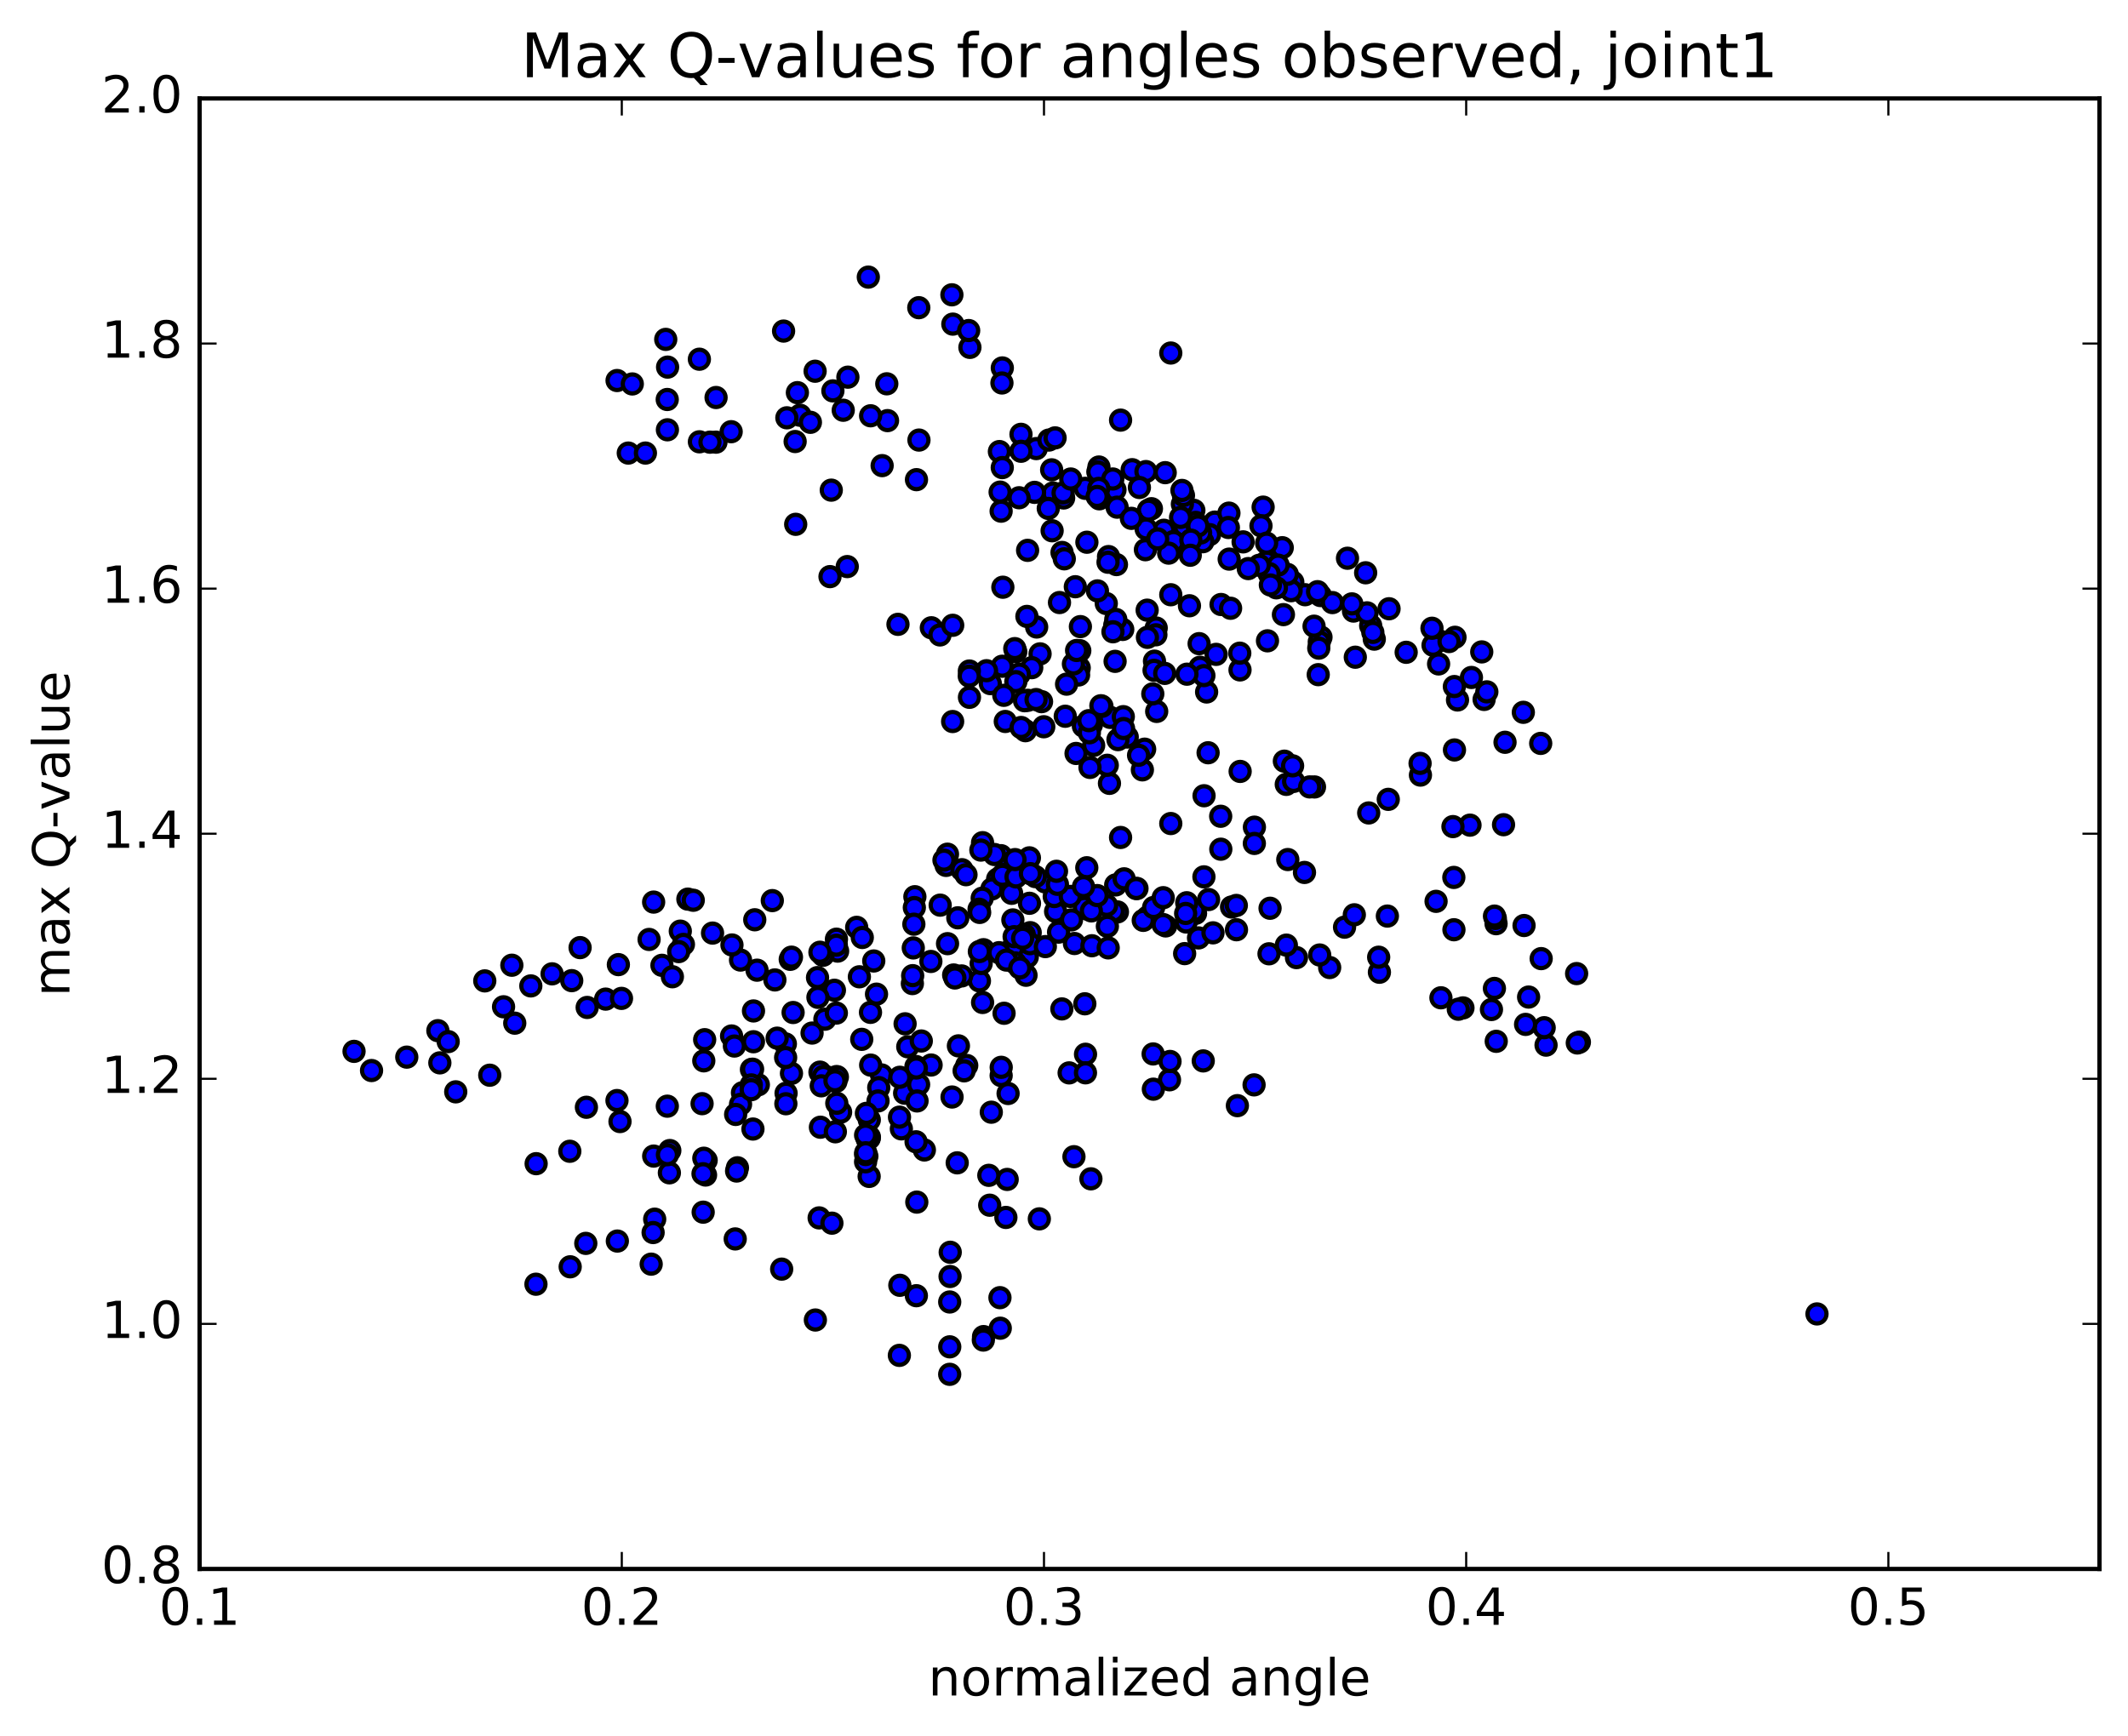 <?xml version="1.0" encoding="utf-8" standalone="no"?>
<!DOCTYPE svg PUBLIC "-//W3C//DTD SVG 1.1//EN"
  "http://www.w3.org/Graphics/SVG/1.1/DTD/svg11.dtd">
<!-- Created with matplotlib (http://matplotlib.org/) -->
<svg height="408pt" version="1.1" viewBox="0 0 500 408" width="500pt" xmlns="http://www.w3.org/2000/svg" xmlns:xlink="http://www.w3.org/1999/xlink">
 <defs>
  <style type="text/css">
*{stroke-linecap:butt;stroke-linejoin:round;stroke-miterlimit:100000;}
  </style>
 </defs>
 <g id="figure_1">
  <g id="patch_1">
   <path d="M 0 408.169 
L 500.498 408.169 
L 500.498 0 
L 0 0 
z
" style="fill:#ffffff;"/>
  </g>
  <g id="axes_1">
   <g id="patch_2">
    <path d="M 46.898 368.742 
L 493.298 368.742 
L 493.298 23.142 
L 46.898 23.142 
z
" style="fill:#ffffff;"/>
   </g>
   <g id="PathCollection_1">
    <defs>
     <path d="M 0 2.236 
C 0.593 2.236 1.162 2 1.581 1.581 
C 2 1.162 2.236 0.593 2.236 0 
C 2.236 -0.593 2 -1.162 1.581 -1.581 
C 1.162 -2 0.593 -2.236 0 -2.236 
C -0.593 -2.236 -1.162 -2 -1.581 -1.581 
C -2 -1.162 -2.236 -0.593 -2.236 0 
C -2.236 0.593 -2 1.162 -1.581 1.581 
C -1.162 2 -0.593 2.236 0 2.236 
z
" id="m2d53533365" style="stroke:#000000;"/>
    </defs>
    <g clip-path="url(#p9fa5176ed1)">
     <use style="fill:#0000ff;stroke:#000000;" x="426.924" xlink:href="#m2d53533365" y="308.803"/>
     <use style="fill:#0000ff;stroke:#000000;" x="275.089" xlink:href="#m2d53533365" y="193.55"/>
     <use style="fill:#0000ff;stroke:#000000;" x="263.294" xlink:href="#m2d53533365" y="196.824"/>
     <use style="fill:#0000ff;stroke:#000000;" x="255.355" xlink:href="#m2d53533365" y="203.941"/>
     <use style="fill:#0000ff;stroke:#000000;" x="255.359" xlink:href="#m2d53533365" y="213.624"/>
     <use style="fill:#0000ff;stroke:#000000;" x="267.147" xlink:href="#m2d53533365" y="208.812"/>
     <use style="fill:#0000ff;stroke:#000000;" x="286.847" xlink:href="#m2d53533365" y="199.581"/>
     <use style="fill:#0000ff;stroke:#000000;" x="294.739" xlink:href="#m2d53533365" y="194.401"/>
     <use style="fill:#0000ff;stroke:#000000;" x="282.906" xlink:href="#m2d53533365" y="187.016"/>
     <use style="fill:#0000ff;stroke:#000000;" x="286.816" xlink:href="#m2d53533365" y="191.841"/>
     <use style="fill:#0000ff;stroke:#000000;" x="294.724" xlink:href="#m2d53533365" y="198.224"/>
     <use style="fill:#0000ff;stroke:#000000;" x="306.504" xlink:href="#m2d53533365" y="205.046"/>
     <use style="fill:#0000ff;stroke:#000000;" x="302.584" xlink:href="#m2d53533365" y="202.014"/>
     <use style="fill:#0000ff;stroke:#000000;" x="282.879" xlink:href="#m2d53533365" y="206.079"/>
     <use style="fill:#0000ff;stroke:#000000;" x="262.145" xlink:href="#m2d53533365" y="207.977"/>
     <use style="fill:#0000ff;stroke:#000000;" x="242.057" xlink:href="#m2d53533365" y="205.12"/>
     <use style="fill:#0000ff;stroke:#000000;" x="222.289" xlink:href="#m2d53533365" y="203.389"/>
     <use style="fill:#0000ff;stroke:#000000;" x="226.014" xlink:href="#m2d53533365" y="204.397"/>
     <use style="fill:#0000ff;stroke:#000000;" x="245.586" xlink:href="#m2d53533365" y="207.267"/>
     <use style="fill:#0000ff;stroke:#000000;" x="241.872" xlink:href="#m2d53533365" y="201.613"/>
     <use style="fill:#0000ff;stroke:#000000;" x="222.624" xlink:href="#m2d53533365" y="200.752"/>
     <use style="fill:#0000ff;stroke:#000000;" x="226.972" xlink:href="#m2d53533365" y="205.574"/>
     <use style="fill:#0000ff;stroke:#000000;" x="234.728" xlink:href="#m2d53533365" y="206.79"/>
     <use style="fill:#0000ff;stroke:#000000;" x="234.602" xlink:href="#m2d53533365" y="206.794"/>
     <use style="fill:#0000ff;stroke:#000000;" x="234.406" xlink:href="#m2d53533365" y="206.604"/>
     <use style="fill:#0000ff;stroke:#000000;" x="233.066" xlink:href="#m2d53533365" y="208.916"/>
     <use style="fill:#0000ff;stroke:#000000;" x="241.888" xlink:href="#m2d53533365" y="212.293"/>
     <use style="fill:#0000ff;stroke:#000000;" x="237.694" xlink:href="#m2d53533365" y="209.95"/>
     <use style="fill:#0000ff;stroke:#000000;" x="230.78" xlink:href="#m2d53533365" y="211.098"/>
     <use style="fill:#0000ff;stroke:#000000;" x="242.059" xlink:href="#m2d53533365" y="219.195"/>
     <use style="fill:#0000ff;stroke:#000000;" x="237.987" xlink:href="#m2d53533365" y="216.202"/>
     <use style="fill:#0000ff;stroke:#000000;" x="230.048" xlink:href="#m2d53533365" y="213.688"/>
     <use style="fill:#0000ff;stroke:#000000;" x="230.183" xlink:href="#m2d53533365" y="214.441"/>
     <use style="fill:#0000ff;stroke:#000000;" x="220.907" xlink:href="#m2d53533365" y="212.73"/>
     <use style="fill:#0000ff;stroke:#000000;" x="225.048" xlink:href="#m2d53533365" y="215.709"/>
     <use style="fill:#0000ff;stroke:#000000;" x="240.664" xlink:href="#m2d53533365" y="219.657"/>
     <use style="fill:#0000ff;stroke:#000000;" x="235.235" xlink:href="#m2d53533365" y="252.784"/>
     <use style="fill:#0000ff;stroke:#000000;" x="227.143" xlink:href="#m2d53533365" y="250.412"/>
     <use style="fill:#0000ff;stroke:#000000;" x="215.215" xlink:href="#m2d53533365" y="250.655"/>
     <use style="fill:#0000ff;stroke:#000000;" x="207.128" xlink:href="#m2d53533365" y="252.637"/>
     <use style="fill:#0000ff;stroke:#000000;" x="218.773" xlink:href="#m2d53533365" y="250.305"/>
     <use style="fill:#0000ff;stroke:#000000;" x="226.532" xlink:href="#m2d53533365" y="251.671"/>
     <use style="fill:#0000ff;stroke:#000000;" x="214.565" xlink:href="#m2d53533365" y="253.119"/>
     <use style="fill:#0000ff;stroke:#000000;" x="206.474" xlink:href="#m2d53533365" y="255.609"/>
     <use style="fill:#0000ff;stroke:#000000;" x="206.306" xlink:href="#m2d53533365" y="258.746"/>
     <use style="fill:#0000ff;stroke:#000000;" x="194.335" xlink:href="#m2d53533365" y="253.119"/>
     <use style="fill:#0000ff;stroke:#000000;" x="174.457" xlink:href="#m2d53533365" y="256.817"/>
     <use style="fill:#0000ff;stroke:#000000;" x="178.184" xlink:href="#m2d53533365" y="254.945"/>
     <use style="fill:#0000ff;stroke:#000000;" x="185.965" xlink:href="#m2d53533365" y="252.269"/>
     <use style="fill:#0000ff;stroke:#000000;" x="174" xlink:href="#m2d53533365" y="259.539"/>
     <use style="fill:#0000ff;stroke:#000000;" x="165.92" xlink:href="#m2d53533365" y="272.711"/>
     <use style="fill:#0000ff;stroke:#000000;" x="165.776" xlink:href="#m2d53533365" y="276.158"/>
     <use style="fill:#0000ff;stroke:#000000;" x="153.829" xlink:href="#m2d53533365" y="286.534"/>
     <use style="fill:#0000ff;stroke:#000000;" x="133.973" xlink:href="#m2d53533365" y="297.728"/>
     <use style="fill:#0000ff;stroke:#000000;" x="125.928" xlink:href="#m2d53533365" y="301.821"/>
     <use style="fill:#0000ff;stroke:#000000;" x="137.64" xlink:href="#m2d53533365" y="292.223"/>
     <use style="fill:#0000ff;stroke:#000000;" x="157.279" xlink:href="#m2d53533365" y="275.639"/>
     <use style="fill:#0000ff;stroke:#000000;" x="176.914" xlink:href="#m2d53533365" y="265.35"/>
     <use style="fill:#0000ff;stroke:#000000;" x="196.567" xlink:href="#m2d53533365" y="253.015"/>
     <use style="fill:#0000ff;stroke:#000000;" x="192.66" xlink:href="#m2d53533365" y="251.974"/>
     <use style="fill:#0000ff;stroke:#000000;" x="184.699" xlink:href="#m2d53533365" y="256.933"/>
     <use style="fill:#0000ff;stroke:#000000;" x="184.65" xlink:href="#m2d53533365" y="259.403"/>
     <use style="fill:#0000ff;stroke:#000000;" x="196.402" xlink:href="#m2d53533365" y="254.186"/>
     <use style="fill:#0000ff;stroke:#000000;" x="193.463" xlink:href="#m2d53533365" y="252.986"/>
     <use style="fill:#0000ff;stroke:#000000;" x="197.507" xlink:href="#m2d53533365" y="261.385"/>
     <use style="fill:#0000ff;stroke:#000000;" x="217.193" xlink:href="#m2d53533365" y="270.27"/>
     <use style="fill:#0000ff;stroke:#000000;" x="236.864" xlink:href="#m2d53533365" y="256.996"/>
     <use style="fill:#0000ff;stroke:#000000;" x="232.918" xlink:href="#m2d53533365" y="261.393"/>
     <use style="fill:#0000ff;stroke:#000000;" x="224.909" xlink:href="#m2d53533365" y="273.293"/>
     <use style="fill:#0000ff;stroke:#000000;" x="236.649" xlink:href="#m2d53533365" y="277.193"/>
     <use style="fill:#0000ff;stroke:#000000;" x="256.321" xlink:href="#m2d53533365" y="277.049"/>
     <use style="fill:#0000ff;stroke:#000000;" x="252.339" xlink:href="#m2d53533365" y="271.85"/>
     <use style="fill:#0000ff;stroke:#000000;" x="232.545" xlink:href="#m2d53533365" y="283.25"/>
     <use style="fill:#0000ff;stroke:#000000;" x="236.346" xlink:href="#m2d53533365" y="286.126"/>
     <use style="fill:#0000ff;stroke:#000000;" x="244.206" xlink:href="#m2d53533365" y="286.459"/>
     <use style="fill:#0000ff;stroke:#000000;" x="232.337" xlink:href="#m2d53533365" y="276.23"/>
     <use style="fill:#0000ff;stroke:#000000;" x="212.555" xlink:href="#m2d53533365" y="256.924"/>
     <use style="fill:#0000ff;stroke:#000000;" x="204.574" xlink:href="#m2d53533365" y="250.325"/>
     <use style="fill:#0000ff;stroke:#000000;" x="204.533" xlink:href="#m2d53533365" y="237.927"/>
     <use style="fill:#0000ff;stroke:#000000;" x="214.374" xlink:href="#m2d53533365" y="231.162"/>
     <use style="fill:#0000ff;stroke:#000000;" x="230.131" xlink:href="#m2d53533365" y="230.538"/>
     <use style="fill:#0000ff;stroke:#000000;" x="235.918" xlink:href="#m2d53533365" y="238.143"/>
     <use style="fill:#0000ff;stroke:#000000;" x="224.076" xlink:href="#m2d53533365" y="229.143"/>
     <use style="fill:#0000ff;stroke:#000000;" x="225.943" xlink:href="#m2d53533365" y="229.368"/>
     <use style="fill:#0000ff;stroke:#000000;" x="241.075" xlink:href="#m2d53533365" y="229.207"/>
     <use style="fill:#0000ff;stroke:#000000;" x="237.601" xlink:href="#m2d53533365" y="224.324"/>
     <use style="fill:#0000ff;stroke:#000000;" x="231.082" xlink:href="#m2d53533365" y="223.2"/>
     <use style="fill:#0000ff;stroke:#000000;" x="241.376" xlink:href="#m2d53533365" y="224.889"/>
     <use style="fill:#0000ff;stroke:#000000;" x="237.937" xlink:href="#m2d53533365" y="222.797"/>
     <use style="fill:#0000ff;stroke:#000000;" x="242.004" xlink:href="#m2d53533365" y="221.793"/>
     <use style="fill:#0000ff;stroke:#000000;" x="238.283" xlink:href="#m2d53533365" y="220.139"/>
     <use style="fill:#0000ff;stroke:#000000;" x="240.281" xlink:href="#m2d53533365" y="220.524"/>
     <use style="fill:#0000ff;stroke:#000000;" x="245.615" xlink:href="#m2d53533365" y="222.472"/>
     <use style="fill:#0000ff;stroke:#000000;" x="234.727" xlink:href="#m2d53533365" y="223.9"/>
     <use style="fill:#0000ff;stroke:#000000;" x="238.529" xlink:href="#m2d53533365" y="226.303"/>
     <use style="fill:#0000ff;stroke:#000000;" x="236.48" xlink:href="#m2d53533365" y="225.64"/>
     <use style="fill:#0000ff;stroke:#000000;" x="230.534" xlink:href="#m2d53533365" y="226.449"/>
     <use style="fill:#0000ff;stroke:#000000;" x="218.719" xlink:href="#m2d53533365" y="225.965"/>
     <use style="fill:#0000ff;stroke:#000000;" x="222.637" xlink:href="#m2d53533365" y="221.78"/>
     <use style="fill:#0000ff;stroke:#000000;" x="230.113" xlink:href="#m2d53533365" y="223.635"/>
     <use style="fill:#0000ff;stroke:#000000;" x="239.617" xlink:href="#m2d53533365" y="227.49"/>
     <use style="fill:#0000ff;stroke:#000000;" x="254.895" xlink:href="#m2d53533365" y="235.916"/>
     <use style="fill:#0000ff;stroke:#000000;" x="249.497" xlink:href="#m2d53533365" y="237.118"/>
     <use style="fill:#0000ff;stroke:#000000;" x="230.871" xlink:href="#m2d53533365" y="235.605"/>
     <use style="fill:#0000ff;stroke:#000000;" x="225.192" xlink:href="#m2d53533365" y="245.8"/>
     <use style="fill:#0000ff;stroke:#000000;" x="213.293" xlink:href="#m2d53533365" y="246.018"/>
     <use style="fill:#0000ff;stroke:#000000;" x="193.817" xlink:href="#m2d53533365" y="239.538"/>
     <use style="fill:#0000ff;stroke:#000000;" x="196.511" xlink:href="#m2d53533365" y="238.096"/>
     <use style="fill:#0000ff;stroke:#000000;" x="190.807" xlink:href="#m2d53533365" y="242.793"/>
     <use style="fill:#0000ff;stroke:#000000;" x="171.894" xlink:href="#m2d53533365" y="243.478"/>
     <use style="fill:#0000ff;stroke:#000000;" x="165.571" xlink:href="#m2d53533365" y="244.348"/>
     <use style="fill:#0000ff;stroke:#000000;" x="177.032" xlink:href="#m2d53533365" y="244.832"/>
     <use style="fill:#0000ff;stroke:#000000;" x="196.749" xlink:href="#m2d53533365" y="253.12"/>
     <use style="fill:#0000ff;stroke:#000000;" x="216.47" xlink:href="#m2d53533365" y="244.659"/>
     <use style="fill:#0000ff;stroke:#000000;" x="224.362" xlink:href="#m2d53533365" y="229.847"/>
     <use style="fill:#0000ff;stroke:#000000;" x="212.665" xlink:href="#m2d53533365" y="240.618"/>
     <use style="fill:#0000ff;stroke:#000000;" x="192.965" xlink:href="#m2d53533365" y="255.191"/>
     <use style="fill:#0000ff;stroke:#000000;" x="173.272" xlink:href="#m2d53533365" y="274.454"/>
     <use style="fill:#0000ff;stroke:#000000;" x="165.375" xlink:href="#m2d53533365" y="272.212"/>
     <use style="fill:#0000ff;stroke:#000000;" x="153.593" xlink:href="#m2d53533365" y="271.705"/>
     <use style="fill:#0000ff;stroke:#000000;" x="145.676" xlink:href="#m2d53533365" y="263.59"/>
     <use style="fill:#0000ff;stroke:#000000;" x="133.883" xlink:href="#m2d53533365" y="270.576"/>
     <use style="fill:#0000ff;stroke:#000000;" x="125.975" xlink:href="#m2d53533365" y="273.49"/>
     <use style="fill:#0000ff;stroke:#000000;" x="137.786" xlink:href="#m2d53533365" y="260.232"/>
     <use style="fill:#0000ff;stroke:#000000;" x="144.968" xlink:href="#m2d53533365" y="258.652"/>
     <use style="fill:#0000ff;stroke:#000000;" x="156.794" xlink:href="#m2d53533365" y="259.977"/>
     <use style="fill:#0000ff;stroke:#000000;" x="176.562" xlink:href="#m2d53533365" y="251.353"/>
     <use style="fill:#0000ff;stroke:#000000;" x="184.531" xlink:href="#m2d53533365" y="245.337"/>
     <use style="fill:#0000ff;stroke:#000000;" x="184.596" xlink:href="#m2d53533365" y="248.55"/>
     <use style="fill:#0000ff;stroke:#000000;" x="172.851" xlink:href="#m2d53533365" y="261.921"/>
     <use style="fill:#0000ff;stroke:#000000;" x="164.964" xlink:href="#m2d53533365" y="259.386"/>
     <use style="fill:#0000ff;stroke:#000000;" x="176.83" xlink:href="#m2d53533365" y="251.286"/>
     <use style="fill:#0000ff;stroke:#000000;" x="196.616" xlink:href="#m2d53533365" y="259.29"/>
     <use style="fill:#0000ff;stroke:#000000;" x="192.767" xlink:href="#m2d53533365" y="264.923"/>
     <use style="fill:#0000ff;stroke:#000000;" x="173.075" xlink:href="#m2d53533365" y="275.219"/>
     <use style="fill:#0000ff;stroke:#000000;" x="165.182" xlink:href="#m2d53533365" y="275.851"/>
     <use style="fill:#0000ff;stroke:#000000;" x="165.22" xlink:href="#m2d53533365" y="284.888"/>
     <use style="fill:#0000ff;stroke:#000000;" x="153.458" xlink:href="#m2d53533365" y="289.676"/>
     <use style="fill:#0000ff;stroke:#000000;" x="157.38" xlink:href="#m2d53533365" y="270.403"/>
     <use style="fill:#0000ff;stroke:#000000;" x="165.363" xlink:href="#m2d53533365" y="249.322"/>
     <use style="fill:#0000ff;stroke:#000000;" x="177.043" xlink:href="#m2d53533365" y="237.595"/>
     <use style="fill:#0000ff;stroke:#000000;" x="196.807" xlink:href="#m2d53533365" y="223.533"/>
     <use style="fill:#0000ff;stroke:#000000;" x="192.089" xlink:href="#m2d53533365" y="229.756"/>
     <use style="fill:#0000ff;stroke:#000000;" x="196.057" xlink:href="#m2d53533365" y="232.733"/>
     <use style="fill:#0000ff;stroke:#000000;" x="192.185" xlink:href="#m2d53533365" y="234.399"/>
     <use style="fill:#0000ff;stroke:#000000;" x="172.556" xlink:href="#m2d53533365" y="245.842"/>
     <use style="fill:#0000ff;stroke:#000000;" x="176.523" xlink:href="#m2d53533365" y="254.973"/>
     <use style="fill:#0000ff;stroke:#000000;" x="196.275" xlink:href="#m2d53533365" y="265.997"/>
     <use style="fill:#0000ff;stroke:#000000;" x="204.22" xlink:href="#m2d53533365" y="276.479"/>
     <use style="fill:#0000ff;stroke:#000000;" x="204.237" xlink:href="#m2d53533365" y="267.51"/>
     <use style="fill:#0000ff;stroke:#000000;" x="204.251" xlink:href="#m2d53533365" y="263.182"/>
     <use style="fill:#0000ff;stroke:#000000;" x="204.27" xlink:href="#m2d53533365" y="267.215"/>
     <use style="fill:#0000ff;stroke:#000000;" x="192.469" xlink:href="#m2d53533365" y="286.233"/>
     <use style="fill:#0000ff;stroke:#000000;" x="172.748" xlink:href="#m2d53533365" y="291.177"/>
     <use style="fill:#0000ff;stroke:#000000;" x="153.003" xlink:href="#m2d53533365" y="297.103"/>
     <use style="fill:#0000ff;stroke:#000000;" x="145.054" xlink:href="#m2d53533365" y="291.677"/>
     <use style="fill:#0000ff;stroke:#000000;" x="156.819" xlink:href="#m2d53533365" y="271.383"/>
     <use style="fill:#0000ff;stroke:#000000;" x="176.505" xlink:href="#m2d53533365" y="256.106"/>
     <use style="fill:#0000ff;stroke:#000000;" x="196.184" xlink:href="#m2d53533365" y="254.018"/>
     <use style="fill:#0000ff;stroke:#000000;" x="215.838" xlink:href="#m2d53533365" y="254.886"/>
     <use style="fill:#0000ff;stroke:#000000;" x="223.697" xlink:href="#m2d53533365" y="257.824"/>
     <use style="fill:#0000ff;stroke:#000000;" x="211.787" xlink:href="#m2d53533365" y="265.309"/>
     <use style="fill:#0000ff;stroke:#000000;" x="203.779" xlink:href="#m2d53533365" y="267.753"/>
     <use style="fill:#0000ff;stroke:#000000;" x="203.676" xlink:href="#m2d53533365" y="271.74"/>
     <use style="fill:#0000ff;stroke:#000000;" x="215.414" xlink:href="#m2d53533365" y="282.523"/>
     <use style="fill:#0000ff;stroke:#000000;" x="223.267" xlink:href="#m2d53533365" y="294.31"/>
     <use style="fill:#0000ff;stroke:#000000;" x="211.427" xlink:href="#m2d53533365" y="302.07"/>
     <use style="fill:#0000ff;stroke:#000000;" x="215.312" xlink:href="#m2d53533365" y="304.52"/>
     <use style="fill:#0000ff;stroke:#000000;" x="223.23" xlink:href="#m2d53533365" y="300.003"/>
     <use style="fill:#0000ff;stroke:#000000;" x="235.026" xlink:href="#m2d53533365" y="312.159"/>
     <use style="fill:#0000ff;stroke:#000000;" x="231.098" xlink:href="#m2d53533365" y="314.13"/>
     <use style="fill:#0000ff;stroke:#000000;" x="223.156" xlink:href="#m2d53533365" y="316.537"/>
     <use style="fill:#0000ff;stroke:#000000;" x="223.147" xlink:href="#m2d53533365" y="305.995"/>
     <use style="fill:#0000ff;stroke:#000000;" x="234.952" xlink:href="#m2d53533365" y="304.98"/>
     <use style="fill:#0000ff;stroke:#000000;" x="231.046" xlink:href="#m2d53533365" y="314.944"/>
     <use style="fill:#0000ff;stroke:#000000;" x="223.145" xlink:href="#m2d53533365" y="322.997"/>
     <use style="fill:#0000ff;stroke:#000000;" x="211.318" xlink:href="#m2d53533365" y="318.543"/>
     <use style="fill:#0000ff;stroke:#000000;" x="191.581" xlink:href="#m2d53533365" y="310.233"/>
     <use style="fill:#0000ff;stroke:#000000;" x="183.664" xlink:href="#m2d53533365" y="298.275"/>
     <use style="fill:#0000ff;stroke:#000000;" x="195.467" xlink:href="#m2d53533365" y="287.473"/>
     <use style="fill:#0000ff;stroke:#000000;" x="203.381" xlink:href="#m2d53533365" y="273.055"/>
     <use style="fill:#0000ff;stroke:#000000;" x="203.386" xlink:href="#m2d53533365" y="266.78"/>
     <use style="fill:#0000ff;stroke:#000000;" x="203.397" xlink:href="#m2d53533365" y="271.346"/>
     <use style="fill:#0000ff;stroke:#000000;" x="203.412" xlink:href="#m2d53533365" y="270.925"/>
     <use style="fill:#0000ff;stroke:#000000;" x="215.244" xlink:href="#m2d53533365" y="268.35"/>
     <use style="fill:#0000ff;stroke:#000000;" x="211.348" xlink:href="#m2d53533365" y="262.556"/>
     <use style="fill:#0000ff;stroke:#000000;" x="215.301" xlink:href="#m2d53533365" y="251.009"/>
     <use style="fill:#0000ff;stroke:#000000;" x="211.421" xlink:href="#m2d53533365" y="253.186"/>
     <use style="fill:#0000ff;stroke:#000000;" x="203.575" xlink:href="#m2d53533365" y="261.663"/>
     <use style="fill:#0000ff;stroke:#000000;" x="215.47" xlink:href="#m2d53533365" y="258.745"/>
     <use style="fill:#0000ff;stroke:#000000;" x="235.248" xlink:href="#m2d53533365" y="250.842"/>
     <use style="fill:#0000ff;stroke:#000000;" x="255.058" xlink:href="#m2d53533365" y="247.775"/>
     <use style="fill:#0000ff;stroke:#000000;" x="251.207" xlink:href="#m2d53533365" y="252.151"/>
     <use style="fill:#0000ff;stroke:#000000;" x="255.044" xlink:href="#m2d53533365" y="252.137"/>
     <use style="fill:#0000ff;stroke:#000000;" x="274.789" xlink:href="#m2d53533365" y="253.778"/>
     <use style="fill:#0000ff;stroke:#000000;" x="282.717" xlink:href="#m2d53533365" y="249.339"/>
     <use style="fill:#0000ff;stroke:#000000;" x="270.943" xlink:href="#m2d53533365" y="247.7"/>
     <use style="fill:#0000ff;stroke:#000000;" x="274.908" xlink:href="#m2d53533365" y="249.465"/>
     <use style="fill:#0000ff;stroke:#000000;" x="294.662" xlink:href="#m2d53533365" y="254.967"/>
     <use style="fill:#0000ff;stroke:#000000;" x="290.738" xlink:href="#m2d53533365" y="259.853"/>
     <use style="fill:#0000ff;stroke:#000000;" x="270.997" xlink:href="#m2d53533365" y="255.982"/>
     <use style="fill:#0000ff;stroke:#000000;" x="275.089" xlink:href="#m2d53533365" y="139.778"/>
     <use style="fill:#0000ff;stroke:#000000;" x="286.897" xlink:href="#m2d53533365" y="142.071"/>
     <use style="fill:#0000ff;stroke:#000000;" x="306.644" xlink:href="#m2d53533365" y="139.772"/>
     <use style="fill:#0000ff;stroke:#000000;" x="326.374" xlink:href="#m2d53533365" y="143.07"/>
     <use style="fill:#0000ff;stroke:#000000;" x="345.733" xlink:href="#m2d53533365" y="159.22"/>
     <use style="fill:#0000ff;stroke:#000000;" x="353.625" xlink:href="#m2d53533365" y="174.452"/>
     <use style="fill:#0000ff;stroke:#000000;" x="341.746" xlink:href="#m2d53533365" y="176.256"/>
     <use style="fill:#0000ff;stroke:#000000;" x="333.752" xlink:href="#m2d53533365" y="182.163"/>
     <use style="fill:#0000ff;stroke:#000000;" x="333.666" xlink:href="#m2d53533365" y="179.411"/>
     <use style="fill:#0000ff;stroke:#000000;" x="345.395" xlink:href="#m2d53533365" y="193.929"/>
     <use style="fill:#0000ff;stroke:#000000;" x="353.275" xlink:href="#m2d53533365" y="193.824"/>
     <use style="fill:#0000ff;stroke:#000000;" x="341.391" xlink:href="#m2d53533365" y="194.269"/>
     <use style="fill:#0000ff;stroke:#000000;" x="321.596" xlink:href="#m2d53533365" y="191.059"/>
     <use style="fill:#0000ff;stroke:#000000;" x="301.78" xlink:href="#m2d53533365" y="178.892"/>
     <use style="fill:#0000ff;stroke:#000000;" x="281.956" xlink:href="#m2d53533365" y="156.827"/>
     <use style="fill:#0000ff;stroke:#000000;" x="285.744" xlink:href="#m2d53533365" y="153.794"/>
     <use style="fill:#0000ff;stroke:#000000;" x="281.751" xlink:href="#m2d53533365" y="151.27"/>
     <use style="fill:#0000ff;stroke:#000000;" x="261.925" xlink:href="#m2d53533365" y="146.939"/>
     <use style="fill:#0000ff;stroke:#000000;" x="253.854" xlink:href="#m2d53533365" y="147.269"/>
     <use style="fill:#0000ff;stroke:#000000;" x="253.707" xlink:href="#m2d53533365" y="152.924"/>
     <use style="fill:#0000ff;stroke:#000000;" x="253.575" xlink:href="#m2d53533365" y="156.969"/>
     <use style="fill:#0000ff;stroke:#000000;" x="253.427" xlink:href="#m2d53533365" y="158.636"/>
     <use style="fill:#0000ff;stroke:#000000;" x="241.489" xlink:href="#m2d53533365" y="164.59"/>
     <use style="fill:#0000ff;stroke:#000000;" x="245.248" xlink:href="#m2d53533365" y="170.803"/>
     <use style="fill:#0000ff;stroke:#000000;" x="264.857" xlink:href="#m2d53533365" y="173.22"/>
     <use style="fill:#0000ff;stroke:#000000;" x="260.857" xlink:href="#m2d53533365" y="168.607"/>
     <use style="fill:#0000ff;stroke:#000000;" x="252.832" xlink:href="#m2d53533365" y="177.077"/>
     <use style="fill:#0000ff;stroke:#000000;" x="240.935" xlink:href="#m2d53533365" y="171.73"/>
     <use style="fill:#0000ff;stroke:#000000;" x="244.723" xlink:href="#m2d53533365" y="164.907"/>
     <use style="fill:#0000ff;stroke:#000000;" x="240.73" xlink:href="#m2d53533365" y="164.686"/>
     <use style="fill:#0000ff;stroke:#000000;" x="232.687" xlink:href="#m2d53533365" y="160.662"/>
     <use style="fill:#0000ff;stroke:#000000;" x="244.378" xlink:href="#m2d53533365" y="153.67"/>
     <use style="fill:#0000ff;stroke:#000000;" x="252.215" xlink:href="#m2d53533365" y="156.039"/>
     <use style="fill:#0000ff;stroke:#000000;" x="263.934" xlink:href="#m2d53533365" y="168.431"/>
     <use style="fill:#0000ff;stroke:#000000;" x="271.78" xlink:href="#m2d53533365" y="167.199"/>
     <use style="fill:#0000ff;stroke:#000000;" x="283.511" xlink:href="#m2d53533365" y="162.633"/>
     <use style="fill:#0000ff;stroke:#000000;" x="291.357" xlink:href="#m2d53533365" y="157.445"/>
     <use style="fill:#0000ff;stroke:#000000;" x="291.3" xlink:href="#m2d53533365" y="153.512"/>
     <use style="fill:#0000ff;stroke:#000000;" x="279.478" xlink:href="#m2d53533365" y="142.368"/>
     <use style="fill:#0000ff;stroke:#000000;" x="259.935" xlink:href="#m2d53533365" y="141.841"/>
     <use style="fill:#0000ff;stroke:#000000;" x="263.801" xlink:href="#m2d53533365" y="147.932"/>
     <use style="fill:#0000ff;stroke:#000000;" x="271.665" xlink:href="#m2d53533365" y="147.6"/>
     <use style="fill:#0000ff;stroke:#000000;" x="271.59" xlink:href="#m2d53533365" y="149.191"/>
     <use style="fill:#0000ff;stroke:#000000;" x="271.261" xlink:href="#m2d53533365" y="155.387"/>
     <use style="fill:#0000ff;stroke:#000000;" x="271.161" xlink:href="#m2d53533365" y="157.542"/>
     <use style="fill:#0000ff;stroke:#000000;" x="282.87" xlink:href="#m2d53533365" y="158.786"/>
     <use style="fill:#0000ff;stroke:#000000;" x="278.886" xlink:href="#m2d53533365" y="158.451"/>
     <use style="fill:#0000ff;stroke:#000000;" x="270.864" xlink:href="#m2d53533365" y="163.076"/>
     <use style="fill:#0000ff;stroke:#000000;" x="258.918" xlink:href="#m2d53533365" y="166.002"/>
     <use style="fill:#0000ff;stroke:#000000;" x="262.683" xlink:href="#m2d53533365" y="173.832"/>
     <use style="fill:#0000ff;stroke:#000000;" x="258.665" xlink:href="#m2d53533365" y="165.865"/>
     <use style="fill:#0000ff;stroke:#000000;" x="250.607" xlink:href="#m2d53533365" y="160.79"/>
     <use style="fill:#0000ff;stroke:#000000;" x="238.67" xlink:href="#m2d53533365" y="153.186"/>
     <use style="fill:#0000ff;stroke:#000000;" x="242.421" xlink:href="#m2d53533365" y="156.913"/>
     <use style="fill:#0000ff;stroke:#000000;" x="238.436" xlink:href="#m2d53533365" y="152.441"/>
     <use style="fill:#0000ff;stroke:#000000;" x="218.833" xlink:href="#m2d53533365" y="147.54"/>
     <use style="fill:#0000ff;stroke:#000000;" x="210.991" xlink:href="#m2d53533365" y="146.734"/>
     <use style="fill:#0000ff;stroke:#000000;" x="220.863" xlink:href="#m2d53533365" y="149.225"/>
     <use style="fill:#0000ff;stroke:#000000;" x="239.508" xlink:href="#m2d53533365" y="158.426"/>
     <use style="fill:#0000ff;stroke:#000000;" x="235.487" xlink:href="#m2d53533365" y="156.581"/>
     <use style="fill:#0000ff;stroke:#000000;" x="238.682" xlink:href="#m2d53533365" y="160.202"/>
     <use style="fill:#0000ff;stroke:#000000;" x="254.555" xlink:href="#m2d53533365" y="170.657"/>
     <use style="fill:#0000ff;stroke:#000000;" x="250.296" xlink:href="#m2d53533365" y="168.333"/>
     <use style="fill:#0000ff;stroke:#000000;" x="243.435" xlink:href="#m2d53533365" y="164.413"/>
     <use style="fill:#0000ff;stroke:#000000;" x="231.802" xlink:href="#m2d53533365" y="157.63"/>
     <use style="fill:#0000ff;stroke:#000000;" x="235.193" xlink:href="#m2d53533365" y="201.103"/>
     <use style="fill:#0000ff;stroke:#000000;" x="230.866" xlink:href="#m2d53533365" y="198.047"/>
     <use style="fill:#0000ff;stroke:#000000;" x="233.666" xlink:href="#m2d53533365" y="200.829"/>
     <use style="fill:#0000ff;stroke:#000000;" x="230.467" xlink:href="#m2d53533365" y="199.791"/>
     <use style="fill:#0000ff;stroke:#000000;" x="235.522" xlink:href="#m2d53533365" y="205.717"/>
     <use style="fill:#0000ff;stroke:#000000;" x="243.272" xlink:href="#m2d53533365" y="206.024"/>
     <use style="fill:#0000ff;stroke:#000000;" x="254.791" xlink:href="#m2d53533365" y="213.279"/>
     <use style="fill:#0000ff;stroke:#000000;" x="262.552" xlink:href="#m2d53533365" y="214.326"/>
     <use style="fill:#0000ff;stroke:#000000;" x="273.884" xlink:href="#m2d53533365" y="217.615"/>
     <use style="fill:#0000ff;stroke:#000000;" x="281.608" xlink:href="#m2d53533365" y="220.432"/>
     <use style="fill:#0000ff;stroke:#000000;" x="269.648" xlink:href="#m2d53533365" y="215.525"/>
     <use style="fill:#0000ff;stroke:#000000;" x="261.605" xlink:href="#m2d53533365" y="214.143"/>
     <use style="fill:#0000ff;stroke:#000000;" x="273.288" xlink:href="#m2d53533365" y="217.289"/>
     <use style="fill:#0000ff;stroke:#000000;" x="280.906" xlink:href="#m2d53533365" y="214.66"/>
     <use style="fill:#0000ff;stroke:#000000;" x="280.56" xlink:href="#m2d53533365" y="214.049"/>
     <use style="fill:#0000ff;stroke:#000000;" x="268.621" xlink:href="#m2d53533365" y="216.307"/>
     <use style="fill:#0000ff;stroke:#000000;" x="248.725" xlink:href="#m2d53533365" y="219.072"/>
     <use style="fill:#0000ff;stroke:#000000;" x="252.455" xlink:href="#m2d53533365" y="221.746"/>
     <use style="fill:#0000ff;stroke:#000000;" x="260.19" xlink:href="#m2d53533365" y="217.704"/>
     <use style="fill:#0000ff;stroke:#000000;" x="260.015" xlink:href="#m2d53533365" y="212.784"/>
     <use style="fill:#0000ff;stroke:#000000;" x="248.029" xlink:href="#m2d53533365" y="214.213"/>
     <use style="fill:#0000ff;stroke:#000000;" x="251.758" xlink:href="#m2d53533365" y="216.191"/>
     <use style="fill:#0000ff;stroke:#000000;" x="247.71" xlink:href="#m2d53533365" y="210.711"/>
     <use style="fill:#0000ff;stroke:#000000;" x="251.469" xlink:href="#m2d53533365" y="210.681"/>
     <use style="fill:#0000ff;stroke:#000000;" x="271.057" xlink:href="#m2d53533365" y="213.279"/>
     <use style="fill:#0000ff;stroke:#000000;" x="278.839" xlink:href="#m2d53533365" y="212.165"/>
     <use style="fill:#0000ff;stroke:#000000;" x="278.706" xlink:href="#m2d53533365" y="216.694"/>
     <use style="fill:#0000ff;stroke:#000000;" x="278.584" xlink:href="#m2d53533365" y="214.68"/>
     <use style="fill:#0000ff;stroke:#000000;" x="289.37" xlink:href="#m2d53533365" y="213.171"/>
     <use style="fill:#0000ff;stroke:#000000;" x="283.975" xlink:href="#m2d53533365" y="211.412"/>
     <use style="fill:#0000ff;stroke:#000000;" x="264.127" xlink:href="#m2d53533365" y="206.544"/>
     <use style="fill:#0000ff;stroke:#000000;" x="266.974" xlink:href="#m2d53533365" y="208.826"/>
     <use style="fill:#0000ff;stroke:#000000;" x="273.314" xlink:href="#m2d53533365" y="210.974"/>
     <use style="fill:#0000ff;stroke:#000000;" x="285.007" xlink:href="#m2d53533365" y="219.238"/>
     <use style="fill:#0000ff;stroke:#000000;" x="304.624" xlink:href="#m2d53533365" y="225.059"/>
     <use style="fill:#0000ff;stroke:#000000;" x="312.422" xlink:href="#m2d53533365" y="227.392"/>
     <use style="fill:#0000ff;stroke:#000000;" x="324.111" xlink:href="#m2d53533365" y="228.5"/>
     <use style="fill:#0000ff;stroke:#000000;" x="343.739" xlink:href="#m2d53533365" y="236.88"/>
     <use style="fill:#0000ff;stroke:#000000;" x="351.56" xlink:href="#m2d53533365" y="244.734"/>
     <use style="fill:#0000ff;stroke:#000000;" x="363.265" xlink:href="#m2d53533365" y="245.628"/>
     <use style="fill:#0000ff;stroke:#000000;" x="371.097" xlink:href="#m2d53533365" y="244.923"/>
     <use style="fill:#0000ff;stroke:#000000;" x="359.167" xlink:href="#m2d53533365" y="234.332"/>
     <use style="fill:#0000ff;stroke:#000000;" x="351.131" xlink:href="#m2d53533365" y="232.305"/>
     <use style="fill:#0000ff;stroke:#000000;" x="362.823" xlink:href="#m2d53533365" y="241.535"/>
     <use style="fill:#0000ff;stroke:#000000;" x="370.605" xlink:href="#m2d53533365" y="245.122"/>
     <use style="fill:#0000ff;stroke:#000000;" x="370.448" xlink:href="#m2d53533365" y="228.812"/>
     <use style="fill:#0000ff;stroke:#000000;" x="358.457" xlink:href="#m2d53533365" y="240.756"/>
     <use style="fill:#0000ff;stroke:#000000;" x="338.565" xlink:href="#m2d53533365" y="234.504"/>
     <use style="fill:#0000ff;stroke:#000000;" x="342.645" xlink:href="#m2d53533365" y="237.192"/>
     <use style="fill:#0000ff;stroke:#000000;" x="350.437" xlink:href="#m2d53533365" y="237.258"/>
     <use style="fill:#0000ff;stroke:#000000;" x="362.119" xlink:href="#m2d53533365" y="225.297"/>
     <use style="fill:#0000ff;stroke:#000000;" x="358.094" xlink:href="#m2d53533365" y="217.518"/>
     <use style="fill:#0000ff;stroke:#000000;" x="351.517" xlink:href="#m2d53533365" y="217.088"/>
     <use style="fill:#0000ff;stroke:#000000;" x="351.349" xlink:href="#m2d53533365" y="215.858"/>
     <use style="fill:#0000ff;stroke:#000000;" x="351.147" xlink:href="#m2d53533365" y="215.304"/>
     <use style="fill:#0000ff;stroke:#000000;" x="341.596" xlink:href="#m2d53533365" y="206.213"/>
     <use style="fill:#0000ff;stroke:#000000;" x="323.935" xlink:href="#m2d53533365" y="224.965"/>
     <use style="fill:#0000ff;stroke:#000000;" x="315.919" xlink:href="#m2d53533365" y="217.905"/>
     <use style="fill:#0000ff;stroke:#000000;" x="325.98" xlink:href="#m2d53533365" y="215.297"/>
     <use style="fill:#0000ff;stroke:#000000;" x="341.623" xlink:href="#m2d53533365" y="218.51"/>
     <use style="fill:#0000ff;stroke:#000000;" x="337.424" xlink:href="#m2d53533365" y="211.836"/>
     <use style="fill:#0000ff;stroke:#000000;" x="318.216" xlink:href="#m2d53533365" y="214.997"/>
     <use style="fill:#0000ff;stroke:#000000;" x="298.416" xlink:href="#m2d53533365" y="213.46"/>
     <use style="fill:#0000ff;stroke:#000000;" x="290.49" xlink:href="#m2d53533365" y="212.8"/>
     <use style="fill:#0000ff;stroke:#000000;" x="290.527" xlink:href="#m2d53533365" y="218.509"/>
     <use style="fill:#0000ff;stroke:#000000;" x="302.246" xlink:href="#m2d53533365" y="222.126"/>
     <use style="fill:#0000ff;stroke:#000000;" x="310.078" xlink:href="#m2d53533365" y="224.445"/>
     <use style="fill:#0000ff;stroke:#000000;" x="298.171" xlink:href="#m2d53533365" y="224.163"/>
     <use style="fill:#0000ff;stroke:#000000;" x="278.347" xlink:href="#m2d53533365" y="224.121"/>
     <use style="fill:#0000ff;stroke:#000000;" x="256.56" xlink:href="#m2d53533365" y="222.27"/>
     <use style="fill:#0000ff;stroke:#000000;" x="260.385" xlink:href="#m2d53533365" y="222.772"/>
     <use style="fill:#0000ff;stroke:#000000;" x="256.429" xlink:href="#m2d53533365" y="214.08"/>
     <use style="fill:#0000ff;stroke:#000000;" x="248.455" xlink:href="#m2d53533365" y="207.835"/>
     <use style="fill:#0000ff;stroke:#000000;" x="257.8" xlink:href="#m2d53533365" y="210.48"/>
     <use style="fill:#0000ff;stroke:#000000;" x="254.584" xlink:href="#m2d53533365" y="208.383"/>
     <use style="fill:#0000ff;stroke:#000000;" x="238.724" xlink:href="#m2d53533365" y="206.103"/>
     <use style="fill:#0000ff;stroke:#000000;" x="242.102" xlink:href="#m2d53533365" y="205.327"/>
     <use style="fill:#0000ff;stroke:#000000;" x="248.24" xlink:href="#m2d53533365" y="204.772"/>
     <use style="fill:#0000ff;stroke:#000000;" x="238.491" xlink:href="#m2d53533365" y="202.023"/>
     <use style="fill:#0000ff;stroke:#000000;" x="221.796" xlink:href="#m2d53533365" y="202.159"/>
     <use style="fill:#0000ff;stroke:#000000;" x="214.962" xlink:href="#m2d53533365" y="210.746"/>
     <use style="fill:#0000ff;stroke:#000000;" x="214.837" xlink:href="#m2d53533365" y="213.295"/>
     <use style="fill:#0000ff;stroke:#000000;" x="214.723" xlink:href="#m2d53533365" y="217.208"/>
     <use style="fill:#0000ff;stroke:#000000;" x="214.587" xlink:href="#m2d53533365" y="222.782"/>
     <use style="fill:#0000ff;stroke:#000000;" x="214.444" xlink:href="#m2d53533365" y="229.301"/>
     <use style="fill:#0000ff;stroke:#000000;" x="202.477" xlink:href="#m2d53533365" y="244.272"/>
     <use style="fill:#0000ff;stroke:#000000;" x="182.603" xlink:href="#m2d53533365" y="243.991"/>
     <use style="fill:#0000ff;stroke:#000000;" x="186.351" xlink:href="#m2d53533365" y="237.964"/>
     <use style="fill:#0000ff;stroke:#000000;" x="205.948" xlink:href="#m2d53533365" y="233.648"/>
     <use style="fill:#0000ff;stroke:#000000;" x="201.924" xlink:href="#m2d53533365" y="229.569"/>
     <use style="fill:#0000ff;stroke:#000000;" x="182.067" xlink:href="#m2d53533365" y="230.304"/>
     <use style="fill:#0000ff;stroke:#000000;" x="173.997" xlink:href="#m2d53533365" y="225.636"/>
     <use style="fill:#0000ff;stroke:#000000;" x="185.678" xlink:href="#m2d53533365" y="225.465"/>
     <use style="fill:#0000ff;stroke:#000000;" x="205.301" xlink:href="#m2d53533365" y="225.853"/>
     <use style="fill:#0000ff;stroke:#000000;" x="201.289" xlink:href="#m2d53533365" y="217.945"/>
     <use style="fill:#0000ff;stroke:#000000;" x="181.464" xlink:href="#m2d53533365" y="211.662"/>
     <use style="fill:#0000ff;stroke:#000000;" x="161.625" xlink:href="#m2d53533365" y="211.316"/>
     <use style="fill:#0000ff;stroke:#000000;" x="153.58" xlink:href="#m2d53533365" y="212.012"/>
     <use style="fill:#0000ff;stroke:#000000;" x="162.889" xlink:href="#m2d53533365" y="211.58"/>
     <use style="fill:#0000ff;stroke:#000000;" x="159.846" xlink:href="#m2d53533365" y="218.84"/>
     <use style="fill:#0000ff;stroke:#000000;" x="142.306" xlink:href="#m2d53533365" y="234.814"/>
     <use style="fill:#0000ff;stroke:#000000;" x="134.335" xlink:href="#m2d53533365" y="230.473"/>
     <use style="fill:#0000ff;stroke:#000000;" x="124.722" xlink:href="#m2d53533365" y="231.711"/>
     <use style="fill:#0000ff;stroke:#000000;" x="118.316" xlink:href="#m2d53533365" y="236.618"/>
     <use style="fill:#0000ff;stroke:#000000;" x="129.719" xlink:href="#m2d53533365" y="228.873"/>
     <use style="fill:#0000ff;stroke:#000000;" x="145.294" xlink:href="#m2d53533365" y="226.708"/>
     <use style="fill:#0000ff;stroke:#000000;" x="160.577" xlink:href="#m2d53533365" y="221.952"/>
     <use style="fill:#0000ff;stroke:#000000;" x="155.534" xlink:href="#m2d53533365" y="226.87"/>
     <use style="fill:#0000ff;stroke:#000000;" x="159.468" xlink:href="#m2d53533365" y="223.648"/>
     <use style="fill:#0000ff;stroke:#000000;" x="167.42" xlink:href="#m2d53533365" y="219.297"/>
     <use style="fill:#0000ff;stroke:#000000;" x="177.34" xlink:href="#m2d53533365" y="216.167"/>
     <use style="fill:#0000ff;stroke:#000000;" x="171.984" xlink:href="#m2d53533365" y="222.092"/>
     <use style="fill:#0000ff;stroke:#000000;" x="152.513" xlink:href="#m2d53533365" y="220.792"/>
     <use style="fill:#0000ff;stroke:#000000;" x="136.301" xlink:href="#m2d53533365" y="222.711"/>
     <use style="fill:#0000ff;stroke:#000000;" x="120.265" xlink:href="#m2d53533365" y="226.849"/>
     <use style="fill:#0000ff;stroke:#000000;" x="113.903" xlink:href="#m2d53533365" y="230.532"/>
     <use style="fill:#0000ff;stroke:#000000;" x="102.885" xlink:href="#m2d53533365" y="242.232"/>
     <use style="fill:#0000ff;stroke:#000000;" x="83.186" xlink:href="#m2d53533365" y="247.094"/>
     <use style="fill:#0000ff;stroke:#000000;" x="87.298" xlink:href="#m2d53533365" y="251.6"/>
     <use style="fill:#0000ff;stroke:#000000;" x="107.081" xlink:href="#m2d53533365" y="256.608"/>
     <use style="fill:#0000ff;stroke:#000000;" x="115.076" xlink:href="#m2d53533365" y="252.697"/>
     <use style="fill:#0000ff;stroke:#000000;" x="103.348" xlink:href="#m2d53533365" y="249.795"/>
     <use style="fill:#0000ff;stroke:#000000;" x="95.577" xlink:href="#m2d53533365" y="248.451"/>
     <use style="fill:#0000ff;stroke:#000000;" x="105.307" xlink:href="#m2d53533365" y="244.802"/>
     <use style="fill:#0000ff;stroke:#000000;" x="120.947" xlink:href="#m2d53533365" y="240.468"/>
     <use style="fill:#0000ff;stroke:#000000;" x="137.965" xlink:href="#m2d53533365" y="236.771"/>
     <use style="fill:#0000ff;stroke:#000000;" x="146.028" xlink:href="#m2d53533365" y="234.644"/>
     <use style="fill:#0000ff;stroke:#000000;" x="157.984" xlink:href="#m2d53533365" y="229.557"/>
     <use style="fill:#0000ff;stroke:#000000;" x="177.875" xlink:href="#m2d53533365" y="228.014"/>
     <use style="fill:#0000ff;stroke:#000000;" x="185.963" xlink:href="#m2d53533365" y="224.954"/>
     <use style="fill:#0000ff;stroke:#000000;" x="196.532" xlink:href="#m2d53533365" y="220.729"/>
     <use style="fill:#0000ff;stroke:#000000;" x="193.371" xlink:href="#m2d53533365" y="224.516"/>
     <use style="fill:#0000ff;stroke:#000000;" x="196.503" xlink:href="#m2d53533365" y="222.143"/>
     <use style="fill:#0000ff;stroke:#000000;" x="202.603" xlink:href="#m2d53533365" y="220.328"/>
     <use style="fill:#0000ff;stroke:#000000;" x="192.654" xlink:href="#m2d53533365" y="223.8"/>
     <use style="fill:#0000ff;stroke:#000000;" x="275.089" xlink:href="#m2d53533365" y="82.969"/>
     <use style="fill:#0000ff;stroke:#000000;" x="263.294" xlink:href="#m2d53533365" y="98.738"/>
     <use style="fill:#0000ff;stroke:#000000;" x="255.38" xlink:href="#m2d53533365" y="127.437"/>
     <use style="fill:#0000ff;stroke:#000000;" x="243.576" xlink:href="#m2d53533365" y="147.361"/>
     <use style="fill:#0000ff;stroke:#000000;" x="223.851" xlink:href="#m2d53533365" y="146.958"/>
     <use style="fill:#0000ff;stroke:#000000;" x="227.764" xlink:href="#m2d53533365" y="157.703"/>
     <use style="fill:#0000ff;stroke:#000000;" x="223.834" xlink:href="#m2d53533365" y="169.574"/>
     <use style="fill:#0000ff;stroke:#000000;" x="227.742" xlink:href="#m2d53533365" y="158.901"/>
     <use style="fill:#0000ff;stroke:#000000;" x="235.634" xlink:href="#m2d53533365" y="138.01"/>
     <use style="fill:#0000ff;stroke:#000000;" x="247.427" xlink:href="#m2d53533365" y="115.869"/>
     <use style="fill:#0000ff;stroke:#000000;" x="243.48" xlink:href="#m2d53533365" y="105.427"/>
     <use style="fill:#0000ff;stroke:#000000;" x="235.506" xlink:href="#m2d53533365" y="86.472"/>
     <use style="fill:#0000ff;stroke:#000000;" x="223.661" xlink:href="#m2d53533365" y="69.287"/>
     <use style="fill:#0000ff;stroke:#000000;" x="204.021" xlink:href="#m2d53533365" y="65.128"/>
     <use style="fill:#0000ff;stroke:#000000;" x="184.113" xlink:href="#m2d53533365" y="77.809"/>
     <use style="fill:#0000ff;stroke:#000000;" x="164.329" xlink:href="#m2d53533365" y="84.423"/>
     <use style="fill:#0000ff;stroke:#000000;" x="156.424" xlink:href="#m2d53533365" y="79.763"/>
     <use style="fill:#0000ff;stroke:#000000;" x="156.86" xlink:href="#m2d53533365" y="86.278"/>
     <use style="fill:#0000ff;stroke:#000000;" x="156.817" xlink:href="#m2d53533365" y="101.011"/>
     <use style="fill:#0000ff;stroke:#000000;" x="156.775" xlink:href="#m2d53533365" y="93.89"/>
     <use style="fill:#0000ff;stroke:#000000;" x="144.988" xlink:href="#m2d53533365" y="89.432"/>
     <use style="fill:#0000ff;stroke:#000000;" x="148.563" xlink:href="#m2d53533365" y="90.236"/>
     <use style="fill:#0000ff;stroke:#000000;" x="168.249" xlink:href="#m2d53533365" y="93.423"/>
     <use style="fill:#0000ff;stroke:#000000;" x="164.336" xlink:href="#m2d53533365" y="103.835"/>
     <use style="fill:#0000ff;stroke:#000000;" x="168.223" xlink:href="#m2d53533365" y="103.918"/>
     <use style="fill:#0000ff;stroke:#000000;" x="187.974" xlink:href="#m2d53533365" y="97.59"/>
     <use style="fill:#0000ff;stroke:#000000;" x="195.698" xlink:href="#m2d53533365" y="91.866"/>
     <use style="fill:#0000ff;stroke:#000000;" x="184.885" xlink:href="#m2d53533365" y="98.194"/>
     <use style="fill:#0000ff;stroke:#000000;" x="166.817" xlink:href="#m2d53533365" y="103.92"/>
     <use style="fill:#0000ff;stroke:#000000;" x="147.623" xlink:href="#m2d53533365" y="106.482"/>
     <use style="fill:#0000ff;stroke:#000000;" x="151.648" xlink:href="#m2d53533365" y="106.48"/>
     <use style="fill:#0000ff;stroke:#000000;" x="171.796" xlink:href="#m2d53533365" y="101.46"/>
     <use style="fill:#0000ff;stroke:#000000;" x="191.521" xlink:href="#m2d53533365" y="87.246"/>
     <use style="fill:#0000ff;stroke:#000000;" x="199.222" xlink:href="#m2d53533365" y="88.644"/>
     <use style="fill:#0000ff;stroke:#000000;" x="187.357" xlink:href="#m2d53533365" y="92.281"/>
     <use style="fill:#0000ff;stroke:#000000;" x="190.413" xlink:href="#m2d53533365" y="99.252"/>
     <use style="fill:#0000ff;stroke:#000000;" x="208.536" xlink:href="#m2d53533365" y="98.854"/>
     <use style="fill:#0000ff;stroke:#000000;" x="204.562" xlink:href="#m2d53533365" y="97.719"/>
     <use style="fill:#0000ff;stroke:#000000;" x="208.361" xlink:href="#m2d53533365" y="90.202"/>
     <use style="fill:#0000ff;stroke:#000000;" x="227.894" xlink:href="#m2d53533365" y="81.643"/>
     <use style="fill:#0000ff;stroke:#000000;" x="223.881" xlink:href="#m2d53533365" y="76.176"/>
     <use style="fill:#0000ff;stroke:#000000;" x="215.881" xlink:href="#m2d53533365" y="72.314"/>
     <use style="fill:#0000ff;stroke:#000000;" x="227.601" xlink:href="#m2d53533365" y="77.686"/>
     <use style="fill:#0000ff;stroke:#000000;" x="235.419" xlink:href="#m2d53533365" y="90.008"/>
     <use style="fill:#0000ff;stroke:#000000;" x="247.099" xlink:href="#m2d53533365" y="110.421"/>
     <use style="fill:#0000ff;stroke:#000000;" x="243.08" xlink:href="#m2d53533365" y="115.716"/>
     <use style="fill:#0000ff;stroke:#000000;" x="234.993" xlink:href="#m2d53533365" y="115.657"/>
     <use style="fill:#0000ff;stroke:#000000;" x="234.823" xlink:href="#m2d53533365" y="106.127"/>
     <use style="fill:#0000ff;stroke:#000000;" x="246.449" xlink:href="#m2d53533365" y="103.424"/>
     <use style="fill:#0000ff;stroke:#000000;" x="266.02" xlink:href="#m2d53533365" y="110.386"/>
     <use style="fill:#0000ff;stroke:#000000;" x="273.779" xlink:href="#m2d53533365" y="111.087"/>
     <use style="fill:#0000ff;stroke:#000000;" x="285.424" xlink:href="#m2d53533365" y="122.708"/>
     <use style="fill:#0000ff;stroke:#000000;" x="292.083" xlink:href="#m2d53533365" y="127.352"/>
     <use style="fill:#0000ff;stroke:#000000;" x="280.512" xlink:href="#m2d53533365" y="119.938"/>
     <use style="fill:#0000ff;stroke:#000000;" x="284.218" xlink:href="#m2d53533365" y="125.646"/>
     <use style="fill:#0000ff;stroke:#000000;" x="303.76" xlink:href="#m2d53533365" y="136.814"/>
     <use style="fill:#0000ff;stroke:#000000;" x="299.682" xlink:href="#m2d53533365" y="131.914"/>
     <use style="fill:#0000ff;stroke:#000000;" x="303.366" xlink:href="#m2d53533365" y="138.829"/>
     <use style="fill:#0000ff;stroke:#000000;" x="322.905" xlink:href="#m2d53533365" y="150.211"/>
     <use style="fill:#0000ff;stroke:#000000;" x="342.461" xlink:href="#m2d53533365" y="164.511"/>
     <use style="fill:#0000ff;stroke:#000000;" x="362.007" xlink:href="#m2d53533365" y="174.714"/>
     <use style="fill:#0000ff;stroke:#000000;" x="357.925" xlink:href="#m2d53533365" y="167.411"/>
     <use style="fill:#0000ff;stroke:#000000;" x="338.018" xlink:href="#m2d53533365" y="156.04"/>
     <use style="fill:#0000ff;stroke:#000000;" x="341.722" xlink:href="#m2d53533365" y="161.354"/>
     <use style="fill:#0000ff;stroke:#000000;" x="348.712" xlink:href="#m2d53533365" y="164.383"/>
     <use style="fill:#0000ff;stroke:#000000;" x="349.352" xlink:href="#m2d53533365" y="162.601"/>
     <use style="fill:#0000ff;stroke:#000000;" x="338.153" xlink:href="#m2d53533365" y="150.605"/>
     <use style="fill:#0000ff;stroke:#000000;" x="341.867" xlink:href="#m2d53533365" y="149.778"/>
     <use style="fill:#0000ff;stroke:#000000;" x="348.154" xlink:href="#m2d53533365" y="153.213"/>
     <use style="fill:#0000ff;stroke:#000000;" x="336.71" xlink:href="#m2d53533365" y="151.641"/>
     <use style="fill:#0000ff;stroke:#000000;" x="330.4" xlink:href="#m2d53533365" y="153.304"/>
     <use style="fill:#0000ff;stroke:#000000;" x="318.445" xlink:href="#m2d53533365" y="154.459"/>
     <use style="fill:#0000ff;stroke:#000000;" x="310.381" xlink:href="#m2d53533365" y="149.75"/>
     <use style="fill:#0000ff;stroke:#000000;" x="310.25" xlink:href="#m2d53533365" y="139.967"/>
     <use style="fill:#0000ff;stroke:#000000;" x="298.71" xlink:href="#m2d53533365" y="128.757"/>
     <use style="fill:#0000ff;stroke:#000000;" x="302.467" xlink:href="#m2d53533365" y="134.983"/>
     <use style="fill:#0000ff;stroke:#000000;" x="322.059" xlink:href="#m2d53533365" y="147.041"/>
     <use style="fill:#0000ff;stroke:#000000;" x="318.027" xlink:href="#m2d53533365" y="143.615"/>
     <use style="fill:#0000ff;stroke:#000000;" x="309.982" xlink:href="#m2d53533365" y="150.859"/>
     <use style="fill:#0000ff;stroke:#000000;" x="309.862" xlink:href="#m2d53533365" y="152.332"/>
     <use style="fill:#0000ff;stroke:#000000;" x="309.737" xlink:href="#m2d53533365" y="158.56"/>
     <use style="fill:#0000ff;stroke:#000000;" x="297.813" xlink:href="#m2d53533365" y="150.607"/>
     <use style="fill:#0000ff;stroke:#000000;" x="301.558" xlink:href="#m2d53533365" y="144.449"/>
     <use style="fill:#0000ff;stroke:#000000;" x="297.532" xlink:href="#m2d53533365" y="132.073"/>
     <use style="fill:#0000ff;stroke:#000000;" x="301.281" xlink:href="#m2d53533365" y="128.723"/>
     <use style="fill:#0000ff;stroke:#000000;" x="320.877" xlink:href="#m2d53533365" y="134.617"/>
     <use style="fill:#0000ff;stroke:#000000;" x="340.472" xlink:href="#m2d53533365" y="150.779"/>
     <use style="fill:#0000ff;stroke:#000000;" x="336.464" xlink:href="#m2d53533365" y="147.654"/>
     <use style="fill:#0000ff;stroke:#000000;" x="316.612" xlink:href="#m2d53533365" y="131.198"/>
     <use style="fill:#0000ff;stroke:#000000;" x="296.788" xlink:href="#m2d53533365" y="119.187"/>
     <use style="fill:#0000ff;stroke:#000000;" x="288.752" xlink:href="#m2d53533365" y="120.592"/>
     <use style="fill:#0000ff;stroke:#000000;" x="288.62" xlink:href="#m2d53533365" y="123.972"/>
     <use style="fill:#0000ff;stroke:#000000;" x="300.3" xlink:href="#m2d53533365" y="132.82"/>
     <use style="fill:#0000ff;stroke:#000000;" x="296.283" xlink:href="#m2d53533365" y="123.578"/>
     <use style="fill:#0000ff;stroke:#000000;" x="277.82" xlink:href="#m2d53533365" y="118.483"/>
     <use style="fill:#0000ff;stroke:#000000;" x="282.621" xlink:href="#m2d53533365" y="127.315"/>
     <use style="fill:#0000ff;stroke:#000000;" x="302.226" xlink:href="#m2d53533365" y="184.347"/>
     <use style="fill:#0000ff;stroke:#000000;" x="298.193" xlink:href="#m2d53533365" y="134.79"/>
     <use style="fill:#0000ff;stroke:#000000;" x="278.342" xlink:href="#m2d53533365" y="123.737"/>
     <use style="fill:#0000ff;stroke:#000000;" x="282.104" xlink:href="#m2d53533365" y="125.257"/>
     <use style="fill:#0000ff;stroke:#000000;" x="278.07" xlink:href="#m2d53533365" y="116.443"/>
     <use style="fill:#0000ff;stroke:#000000;" x="258.207" xlink:href="#m2d53533365" y="109.76"/>
     <use style="fill:#0000ff;stroke:#000000;" x="261.976" xlink:href="#m2d53533365" y="115.135"/>
     <use style="fill:#0000ff;stroke:#000000;" x="257.958" xlink:href="#m2d53533365" y="110.899"/>
     <use style="fill:#0000ff;stroke:#000000;" x="249.914" xlink:href="#m2d53533365" y="117.036"/>
     <use style="fill:#0000ff;stroke:#000000;" x="249.787" xlink:href="#m2d53533365" y="115.851"/>
     <use style="fill:#0000ff;stroke:#000000;" x="261.464" xlink:href="#m2d53533365" y="112.575"/>
     <use style="fill:#0000ff;stroke:#000000;" x="269.253" xlink:href="#m2d53533365" y="110.83"/>
     <use style="fill:#0000ff;stroke:#000000;" x="280.938" xlink:href="#m2d53533365" y="122.772"/>
     <use style="fill:#0000ff;stroke:#000000;" x="299.905" xlink:href="#m2d53533365" y="138.153"/>
     <use style="fill:#0000ff;stroke:#000000;" x="295.872" xlink:href="#m2d53533365" y="132.854"/>
     <use style="fill:#0000ff;stroke:#000000;" x="288.814" xlink:href="#m2d53533365" y="131.403"/>
     <use style="fill:#0000ff;stroke:#000000;" x="298.488" xlink:href="#m2d53533365" y="137.479"/>
     <use style="fill:#0000ff;stroke:#000000;" x="293.295" xlink:href="#m2d53533365" y="133.629"/>
     <use style="fill:#0000ff;stroke:#000000;" x="273.463" xlink:href="#m2d53533365" y="124.622"/>
     <use style="fill:#0000ff;stroke:#000000;" x="275.726" xlink:href="#m2d53533365" y="127.276"/>
     <use style="fill:#0000ff;stroke:#000000;" x="291.388" xlink:href="#m2d53533365" y="181.301"/>
     <use style="fill:#0000ff;stroke:#000000;" x="308.856" xlink:href="#m2d53533365" y="184.951"/>
     <use style="fill:#0000ff;stroke:#000000;" x="326.192" xlink:href="#m2d53533365" y="187.867"/>
     <use style="fill:#0000ff;stroke:#000000;" x="321.197" xlink:href="#m2d53533365" y="144.031"/>
     <use style="fill:#0000ff;stroke:#000000;" x="313.068" xlink:href="#m2d53533365" y="141.622"/>
     <use style="fill:#0000ff;stroke:#000000;" x="322.563" xlink:href="#m2d53533365" y="148.626"/>
     <use style="fill:#0000ff;stroke:#000000;" x="317.637" xlink:href="#m2d53533365" y="141.926"/>
     <use style="fill:#0000ff;stroke:#000000;" x="309.576" xlink:href="#m2d53533365" y="139.057"/>
     <use style="fill:#0000ff;stroke:#000000;" x="297.611" xlink:href="#m2d53533365" y="127.653"/>
     <use style="fill:#0000ff;stroke:#000000;" x="277.716" xlink:href="#m2d53533365" y="115.263"/>
     <use style="fill:#0000ff;stroke:#000000;" x="281.451" xlink:href="#m2d53533365" y="123.613"/>
     <use style="fill:#0000ff;stroke:#000000;" x="277.391" xlink:href="#m2d53533365" y="121.603"/>
     <use style="fill:#0000ff;stroke:#000000;" x="269.302" xlink:href="#m2d53533365" y="124.312"/>
     <use style="fill:#0000ff;stroke:#000000;" x="269.128" xlink:href="#m2d53533365" y="129.196"/>
     <use style="fill:#0000ff;stroke:#000000;" x="268.95" xlink:href="#m2d53533365" y="176.071"/>
     <use style="fill:#0000ff;stroke:#000000;" x="256.967" xlink:href="#m2d53533365" y="175.186"/>
     <use style="fill:#0000ff;stroke:#000000;" x="260.681" xlink:href="#m2d53533365" y="184.107"/>
     <use style="fill:#0000ff;stroke:#000000;" x="268.418" xlink:href="#m2d53533365" y="180.932"/>
     <use style="fill:#0000ff;stroke:#000000;" x="256.433" xlink:href="#m2d53533365" y="170.338"/>
     <use style="fill:#0000ff;stroke:#000000;" x="260.165" xlink:href="#m2d53533365" y="179.856"/>
     <use style="fill:#0000ff;stroke:#000000;" x="256.109" xlink:href="#m2d53533365" y="180.362"/>
     <use style="fill:#0000ff;stroke:#000000;" x="236.204" xlink:href="#m2d53533365" y="169.562"/>
     <use style="fill:#0000ff;stroke:#000000;" x="239.917" xlink:href="#m2d53533365" y="170.977"/>
     <use style="fill:#0000ff;stroke:#000000;" x="235.856" xlink:href="#m2d53533365" y="163.416"/>
     <use style="fill:#0000ff;stroke:#000000;" x="227.789" xlink:href="#m2d53533365" y="163.885"/>
     <use style="fill:#0000ff;stroke:#000000;" x="239.449" xlink:href="#m2d53533365" y="116.983"/>
     <use style="fill:#0000ff;stroke:#000000;" x="247.211" xlink:href="#m2d53533365" y="124.741"/>
     <use style="fill:#0000ff;stroke:#000000;" x="235.228" xlink:href="#m2d53533365" y="120.138"/>
     <use style="fill:#0000ff;stroke:#000000;" x="215.338" xlink:href="#m2d53533365" y="112.729"/>
     <use style="fill:#0000ff;stroke:#000000;" x="207.27" xlink:href="#m2d53533365" y="109.433"/>
     <use style="fill:#0000ff;stroke:#000000;" x="195.317" xlink:href="#m2d53533365" y="115.195"/>
     <use style="fill:#0000ff;stroke:#000000;" x="199.073" xlink:href="#m2d53533365" y="133.159"/>
     <use style="fill:#0000ff;stroke:#000000;" x="195.02" xlink:href="#m2d53533365" y="135.519"/>
     <use style="fill:#0000ff;stroke:#000000;" x="186.959" xlink:href="#m2d53533365" y="123.227"/>
     <use style="fill:#0000ff;stroke:#000000;" x="186.828" xlink:href="#m2d53533365" y="103.77"/>
     <use style="fill:#0000ff;stroke:#000000;" x="198.129" xlink:href="#m2d53533365" y="96.418"/>
     <use style="fill:#0000ff;stroke:#000000;" x="215.921" xlink:href="#m2d53533365" y="103.427"/>
     <use style="fill:#0000ff;stroke:#000000;" x="235.497" xlink:href="#m2d53533365" y="109.897"/>
     <use style="fill:#0000ff;stroke:#000000;" x="254.99" xlink:href="#m2d53533365" y="114.767"/>
     <use style="fill:#0000ff;stroke:#000000;" x="274.588" xlink:href="#m2d53533365" y="129.997"/>
     <use style="fill:#0000ff;stroke:#000000;" x="270.54" xlink:href="#m2d53533365" y="119.554"/>
     <use style="fill:#0000ff;stroke:#000000;" x="262.475" xlink:href="#m2d53533365" y="119.197"/>
     <use style="fill:#0000ff;stroke:#000000;" x="262.324" xlink:href="#m2d53533365" y="132.688"/>
     <use style="fill:#0000ff;stroke:#000000;" x="262.168" xlink:href="#m2d53533365" y="145.575"/>
     <use style="fill:#0000ff;stroke:#000000;" x="262.006" xlink:href="#m2d53533365" y="155.432"/>
     <use style="fill:#0000ff;stroke:#000000;" x="273.66" xlink:href="#m2d53533365" y="158.261"/>
     <use style="fill:#0000ff;stroke:#000000;" x="269.602" xlink:href="#m2d53533365" y="149.793"/>
     <use style="fill:#0000ff;stroke:#000000;" x="261.504" xlink:href="#m2d53533365" y="148.48"/>
     <use style="fill:#0000ff;stroke:#000000;" x="249.537" xlink:href="#m2d53533365" y="129.837"/>
     <use style="fill:#0000ff;stroke:#000000;" x="241.45" xlink:href="#m2d53533365" y="129.343"/>
     <use style="fill:#0000ff;stroke:#000000;" x="241.285" xlink:href="#m2d53533365" y="144.87"/>
     <use style="fill:#0000ff;stroke:#000000;" x="252.961" xlink:href="#m2d53533365" y="152.878"/>
     <use style="fill:#0000ff;stroke:#000000;" x="248.941" xlink:href="#m2d53533365" y="141.61"/>
     <use style="fill:#0000ff;stroke:#000000;" x="252.661" xlink:href="#m2d53533365" y="137.896"/>
     <use style="fill:#0000ff;stroke:#000000;" x="260.465" xlink:href="#m2d53533365" y="130.808"/>
     <use style="fill:#0000ff;stroke:#000000;" x="260.345" xlink:href="#m2d53533365" y="132.138"/>
     <use style="fill:#0000ff;stroke:#000000;" x="272.009" xlink:href="#m2d53533365" y="126.654"/>
     <use style="fill:#0000ff;stroke:#000000;" x="279.799" xlink:href="#m2d53533365" y="126.934"/>
     <use style="fill:#0000ff;stroke:#000000;" x="279.664" xlink:href="#m2d53533365" y="130.494"/>
     <use style="fill:#0000ff;stroke:#000000;" x="267.717" xlink:href="#m2d53533365" y="114.572"/>
     <use style="fill:#0000ff;stroke:#000000;" x="247.905" xlink:href="#m2d53533365" y="102.913"/>
     <use style="fill:#0000ff;stroke:#000000;" x="239.893" xlink:href="#m2d53533365" y="102.075"/>
     <use style="fill:#0000ff;stroke:#000000;" x="239.898" xlink:href="#m2d53533365" y="106.057"/>
     <use style="fill:#0000ff;stroke:#000000;" x="251.583" xlink:href="#m2d53533365" y="112.58"/>
     <use style="fill:#0000ff;stroke:#000000;" x="258.294" xlink:href="#m2d53533365" y="117.231"/>
     <use style="fill:#0000ff;stroke:#000000;" x="258.161" xlink:href="#m2d53533365" y="114.78"/>
     <use style="fill:#0000ff;stroke:#000000;" x="269.842" xlink:href="#m2d53533365" y="119.904"/>
     <use style="fill:#0000ff;stroke:#000000;" x="265.834" xlink:href="#m2d53533365" y="121.824"/>
     <use style="fill:#0000ff;stroke:#000000;" x="257.788" xlink:href="#m2d53533365" y="116.675"/>
     <use style="fill:#0000ff;stroke:#000000;" x="246.306" xlink:href="#m2d53533365" y="119.488"/>
     <use style="fill:#0000ff;stroke:#000000;" x="250.067" xlink:href="#m2d53533365" y="131.336"/>
     <use style="fill:#0000ff;stroke:#000000;" x="257.859" xlink:href="#m2d53533365" y="138.874"/>
     <use style="fill:#0000ff;stroke:#000000;" x="269.539" xlink:href="#m2d53533365" y="143.402"/>
     <use style="fill:#0000ff;stroke:#000000;" x="289.142" xlink:href="#m2d53533365" y="142.956"/>
     <use style="fill:#0000ff;stroke:#000000;" x="308.754" xlink:href="#m2d53533365" y="147.169"/>
     <use style="fill:#0000ff;stroke:#000000;" x="303.953" xlink:href="#m2d53533365" y="183.648"/>
     <use style="fill:#0000ff;stroke:#000000;" x="307.724" xlink:href="#m2d53533365" y="184.944"/>
     <use style="fill:#0000ff;stroke:#000000;" x="303.713" xlink:href="#m2d53533365" y="179.99"/>
     <use style="fill:#0000ff;stroke:#000000;" x="283.859" xlink:href="#m2d53533365" y="176.913"/>
     <use style="fill:#0000ff;stroke:#000000;" x="263.997" xlink:href="#m2d53533365" y="171.219"/>
     <use style="fill:#0000ff;stroke:#000000;" x="255.962" xlink:href="#m2d53533365" y="172.226"/>
     <use style="fill:#0000ff;stroke:#000000;" x="255.829" xlink:href="#m2d53533365" y="169.371"/>
     <use style="fill:#0000ff;stroke:#000000;" x="267.524" xlink:href="#m2d53533365" y="177.503"/>
    </g>
   </g>
   <g id="patch_3">
    <path d="M 493.298 368.742 
L 493.298 23.142 
" style="fill:none;stroke:#000000;stroke-linecap:square;stroke-linejoin:miter;"/>
   </g>
   <g id="patch_4">
    <path d="M 46.898 368.742 
L 46.898 23.142 
" style="fill:none;stroke:#000000;stroke-linecap:square;stroke-linejoin:miter;"/>
   </g>
   <g id="patch_5">
    <path d="M 46.898 368.742 
L 493.298 368.742 
" style="fill:none;stroke:#000000;stroke-linecap:square;stroke-linejoin:miter;"/>
   </g>
   <g id="patch_6">
    <path d="M 46.898 23.142 
L 493.298 23.142 
" style="fill:none;stroke:#000000;stroke-linecap:square;stroke-linejoin:miter;"/>
   </g>
   <g id="matplotlib.axis_1">
    <g id="xtick_1">
     <g id="line2d_1">
      <defs>
       <path d="M 0 0 
L 0 -4 
" id="m2f794af384" style="stroke:#000000;stroke-width:0.5;"/>
      </defs>
      <g>
       <use style="stroke:#000000;stroke-width:0.5;" x="46.898" xlink:href="#m2f794af384" y="368.742"/>
      </g>
     </g>
     <g id="line2d_2">
      <defs>
       <path d="M 0 0 
L 0 4 
" id="m75a5b44b71" style="stroke:#000000;stroke-width:0.5;"/>
      </defs>
      <g>
       <use style="stroke:#000000;stroke-width:0.5;" x="46.898" xlink:href="#m75a5b44b71" y="23.142"/>
      </g>
     </g>
     <g id="text_1">
      <!-- 0.1 -->
      <defs>
       <path d="M 12.406 8.297 
L 28.516 8.297 
L 28.516 63.922 
L 10.984 60.406 
L 10.984 69.391 
L 28.422 72.906 
L 38.281 72.906 
L 38.281 8.297 
L 54.391 8.297 
L 54.391 0 
L 12.406 0 
z
" id="BitstreamVeraSans-Roman-31"/>
       <path d="M 10.688 12.406 
L 21 12.406 
L 21 0 
L 10.688 0 
z
" id="BitstreamVeraSans-Roman-2e"/>
       <path d="M 31.781 66.406 
Q 24.172 66.406 20.328 58.906 
Q 16.5 51.422 16.5 36.375 
Q 16.5 21.391 20.328 13.891 
Q 24.172 6.391 31.781 6.391 
Q 39.453 6.391 43.281 13.891 
Q 47.125 21.391 47.125 36.375 
Q 47.125 51.422 43.281 58.906 
Q 39.453 66.406 31.781 66.406 
M 31.781 74.219 
Q 44.047 74.219 50.516 64.516 
Q 56.984 54.828 56.984 36.375 
Q 56.984 17.969 50.516 8.266 
Q 44.047 -1.422 31.781 -1.422 
Q 19.531 -1.422 13.062 8.266 
Q 6.594 17.969 6.594 36.375 
Q 6.594 54.828 13.062 64.516 
Q 19.531 74.219 31.781 74.219 
" id="BitstreamVeraSans-Roman-30"/>
      </defs>
      <g transform="translate(37.356 381.86)scale(0.12 -0.12)">
       <use xlink:href="#BitstreamVeraSans-Roman-30"/>
       <use x="63.623" xlink:href="#BitstreamVeraSans-Roman-2e"/>
       <use x="95.41" xlink:href="#BitstreamVeraSans-Roman-31"/>
      </g>
     </g>
    </g>
    <g id="xtick_2">
     <g id="line2d_3">
      <g>
       <use style="stroke:#000000;stroke-width:0.5;" x="146.097" xlink:href="#m2f794af384" y="368.742"/>
      </g>
     </g>
     <g id="line2d_4">
      <g>
       <use style="stroke:#000000;stroke-width:0.5;" x="146.097" xlink:href="#m75a5b44b71" y="23.142"/>
      </g>
     </g>
     <g id="text_2">
      <!-- 0.2 -->
      <defs>
       <path d="M 19.188 8.297 
L 53.609 8.297 
L 53.609 0 
L 7.328 0 
L 7.328 8.297 
Q 12.938 14.109 22.625 23.891 
Q 32.328 33.688 34.812 36.531 
Q 39.547 41.844 41.422 45.531 
Q 43.312 49.219 43.312 52.781 
Q 43.312 58.594 39.234 62.25 
Q 35.156 65.922 28.609 65.922 
Q 23.969 65.922 18.812 64.312 
Q 13.672 62.703 7.812 59.422 
L 7.812 69.391 
Q 13.766 71.781 18.938 73 
Q 24.125 74.219 28.422 74.219 
Q 39.75 74.219 46.484 68.547 
Q 53.219 62.891 53.219 53.422 
Q 53.219 48.922 51.531 44.891 
Q 49.859 40.875 45.406 35.406 
Q 44.188 33.984 37.641 27.219 
Q 31.109 20.453 19.188 8.297 
" id="BitstreamVeraSans-Roman-32"/>
      </defs>
      <g transform="translate(136.556 381.86)scale(0.12 -0.12)">
       <use xlink:href="#BitstreamVeraSans-Roman-30"/>
       <use x="63.623" xlink:href="#BitstreamVeraSans-Roman-2e"/>
       <use x="95.41" xlink:href="#BitstreamVeraSans-Roman-32"/>
      </g>
     </g>
    </g>
    <g id="xtick_3">
     <g id="line2d_5">
      <g>
       <use style="stroke:#000000;stroke-width:0.5;" x="245.298" xlink:href="#m2f794af384" y="368.742"/>
      </g>
     </g>
     <g id="line2d_6">
      <g>
       <use style="stroke:#000000;stroke-width:0.5;" x="245.298" xlink:href="#m75a5b44b71" y="23.142"/>
      </g>
     </g>
     <g id="text_3">
      <!-- 0.3 -->
      <defs>
       <path d="M 40.578 39.312 
Q 47.656 37.797 51.625 33 
Q 55.609 28.219 55.609 21.188 
Q 55.609 10.406 48.188 4.484 
Q 40.766 -1.422 27.094 -1.422 
Q 22.516 -1.422 17.656 -0.516 
Q 12.797 0.391 7.625 2.203 
L 7.625 11.719 
Q 11.719 9.328 16.594 8.109 
Q 21.484 6.891 26.812 6.891 
Q 36.078 6.891 40.938 10.547 
Q 45.797 14.203 45.797 21.188 
Q 45.797 27.641 41.281 31.266 
Q 36.766 34.906 28.719 34.906 
L 20.219 34.906 
L 20.219 43.016 
L 29.109 43.016 
Q 36.375 43.016 40.234 45.922 
Q 44.094 48.828 44.094 54.297 
Q 44.094 59.906 40.109 62.906 
Q 36.141 65.922 28.719 65.922 
Q 24.656 65.922 20.016 65.031 
Q 15.375 64.156 9.812 62.312 
L 9.812 71.094 
Q 15.438 72.656 20.344 73.438 
Q 25.25 74.219 29.594 74.219 
Q 40.828 74.219 47.359 69.109 
Q 53.906 64.016 53.906 55.328 
Q 53.906 49.266 50.438 45.094 
Q 46.969 40.922 40.578 39.312 
" id="BitstreamVeraSans-Roman-33"/>
      </defs>
      <g transform="translate(235.756 381.86)scale(0.12 -0.12)">
       <use xlink:href="#BitstreamVeraSans-Roman-30"/>
       <use x="63.623" xlink:href="#BitstreamVeraSans-Roman-2e"/>
       <use x="95.41" xlink:href="#BitstreamVeraSans-Roman-33"/>
      </g>
     </g>
    </g>
    <g id="xtick_4">
     <g id="line2d_7">
      <g>
       <use style="stroke:#000000;stroke-width:0.5;" x="344.498" xlink:href="#m2f794af384" y="368.742"/>
      </g>
     </g>
     <g id="line2d_8">
      <g>
       <use style="stroke:#000000;stroke-width:0.5;" x="344.498" xlink:href="#m75a5b44b71" y="23.142"/>
      </g>
     </g>
     <g id="text_4">
      <!-- 0.4 -->
      <defs>
       <path d="M 37.797 64.312 
L 12.891 25.391 
L 37.797 25.391 
z
M 35.203 72.906 
L 47.609 72.906 
L 47.609 25.391 
L 58.016 25.391 
L 58.016 17.188 
L 47.609 17.188 
L 47.609 0 
L 37.797 0 
L 37.797 17.188 
L 4.891 17.188 
L 4.891 26.703 
z
" id="BitstreamVeraSans-Roman-34"/>
      </defs>
      <g transform="translate(334.956 381.86)scale(0.12 -0.12)">
       <use xlink:href="#BitstreamVeraSans-Roman-30"/>
       <use x="63.623" xlink:href="#BitstreamVeraSans-Roman-2e"/>
       <use x="95.41" xlink:href="#BitstreamVeraSans-Roman-34"/>
      </g>
     </g>
    </g>
    <g id="xtick_5">
     <g id="line2d_9">
      <g>
       <use style="stroke:#000000;stroke-width:0.5;" x="443.697" xlink:href="#m2f794af384" y="368.742"/>
      </g>
     </g>
     <g id="line2d_10">
      <g>
       <use style="stroke:#000000;stroke-width:0.5;" x="443.697" xlink:href="#m75a5b44b71" y="23.142"/>
      </g>
     </g>
     <g id="text_5">
      <!-- 0.5 -->
      <defs>
       <path d="M 10.797 72.906 
L 49.516 72.906 
L 49.516 64.594 
L 19.828 64.594 
L 19.828 46.734 
Q 21.969 47.469 24.109 47.828 
Q 26.266 48.188 28.422 48.188 
Q 40.625 48.188 47.75 41.5 
Q 54.891 34.812 54.891 23.391 
Q 54.891 11.625 47.562 5.094 
Q 40.234 -1.422 26.906 -1.422 
Q 22.312 -1.422 17.547 -0.641 
Q 12.797 0.141 7.719 1.703 
L 7.719 11.625 
Q 12.109 9.234 16.797 8.062 
Q 21.484 6.891 26.703 6.891 
Q 35.156 6.891 40.078 11.328 
Q 45.016 15.766 45.016 23.391 
Q 45.016 31 40.078 35.438 
Q 35.156 39.891 26.703 39.891 
Q 22.75 39.891 18.812 39.016 
Q 14.891 38.141 10.797 36.281 
z
" id="BitstreamVeraSans-Roman-35"/>
      </defs>
      <g transform="translate(434.156 381.86)scale(0.12 -0.12)">
       <use xlink:href="#BitstreamVeraSans-Roman-30"/>
       <use x="63.623" xlink:href="#BitstreamVeraSans-Roman-2e"/>
       <use x="95.41" xlink:href="#BitstreamVeraSans-Roman-35"/>
      </g>
     </g>
    </g>
    <g id="text_6">
     <!-- normalized angle -->
     <defs>
      <path d="M 45.406 46.391 
L 45.406 75.984 
L 54.391 75.984 
L 54.391 0 
L 45.406 0 
L 45.406 8.203 
Q 42.578 3.328 38.25 0.953 
Q 33.938 -1.422 27.875 -1.422 
Q 17.969 -1.422 11.734 6.484 
Q 5.516 14.406 5.516 27.297 
Q 5.516 40.188 11.734 48.094 
Q 17.969 56 27.875 56 
Q 33.938 56 38.25 53.625 
Q 42.578 51.266 45.406 46.391 
M 14.797 27.297 
Q 14.797 17.391 18.875 11.75 
Q 22.953 6.109 30.078 6.109 
Q 37.203 6.109 41.297 11.75 
Q 45.406 17.391 45.406 27.297 
Q 45.406 37.203 41.297 42.844 
Q 37.203 48.484 30.078 48.484 
Q 22.953 48.484 18.875 42.844 
Q 14.797 37.203 14.797 27.297 
" id="BitstreamVeraSans-Roman-64"/>
      <path id="BitstreamVeraSans-Roman-20"/>
      <path d="M 52 44.188 
Q 55.375 50.25 60.062 53.125 
Q 64.75 56 71.094 56 
Q 79.641 56 84.281 50.016 
Q 88.922 44.047 88.922 33.016 
L 88.922 0 
L 79.891 0 
L 79.891 32.719 
Q 79.891 40.578 77.094 44.375 
Q 74.312 48.188 68.609 48.188 
Q 61.625 48.188 57.562 43.547 
Q 53.516 38.922 53.516 30.906 
L 53.516 0 
L 44.484 0 
L 44.484 32.719 
Q 44.484 40.625 41.703 44.406 
Q 38.922 48.188 33.109 48.188 
Q 26.219 48.188 22.156 43.531 
Q 18.109 38.875 18.109 30.906 
L 18.109 0 
L 9.078 0 
L 9.078 54.688 
L 18.109 54.688 
L 18.109 46.188 
Q 21.188 51.219 25.484 53.609 
Q 29.781 56 35.688 56 
Q 41.656 56 45.828 52.969 
Q 50 49.953 52 44.188 
" id="BitstreamVeraSans-Roman-6d"/>
      <path d="M 56.203 29.594 
L 56.203 25.203 
L 14.891 25.203 
Q 15.484 15.922 20.484 11.062 
Q 25.484 6.203 34.422 6.203 
Q 39.594 6.203 44.453 7.469 
Q 49.312 8.734 54.109 11.281 
L 54.109 2.781 
Q 49.266 0.734 44.188 -0.344 
Q 39.109 -1.422 33.891 -1.422 
Q 20.797 -1.422 13.156 6.188 
Q 5.516 13.812 5.516 26.812 
Q 5.516 40.234 12.766 48.109 
Q 20.016 56 32.328 56 
Q 43.359 56 49.781 48.891 
Q 56.203 41.797 56.203 29.594 
M 47.219 32.234 
Q 47.125 39.594 43.094 43.984 
Q 39.062 48.391 32.422 48.391 
Q 24.906 48.391 20.391 44.141 
Q 15.875 39.891 15.188 32.172 
z
" id="BitstreamVeraSans-Roman-65"/>
      <path d="M 5.516 54.688 
L 48.188 54.688 
L 48.188 46.484 
L 14.406 7.172 
L 48.188 7.172 
L 48.188 0 
L 4.297 0 
L 4.297 8.203 
L 38.094 47.516 
L 5.516 47.516 
z
" id="BitstreamVeraSans-Roman-7a"/>
      <path d="M 45.406 27.984 
Q 45.406 37.75 41.375 43.109 
Q 37.359 48.484 30.078 48.484 
Q 22.859 48.484 18.828 43.109 
Q 14.797 37.75 14.797 27.984 
Q 14.797 18.266 18.828 12.891 
Q 22.859 7.516 30.078 7.516 
Q 37.359 7.516 41.375 12.891 
Q 45.406 18.266 45.406 27.984 
M 54.391 6.781 
Q 54.391 -7.172 48.188 -13.984 
Q 42 -20.797 29.203 -20.797 
Q 24.469 -20.797 20.266 -20.094 
Q 16.062 -19.391 12.109 -17.922 
L 12.109 -9.188 
Q 16.062 -11.328 19.922 -12.344 
Q 23.781 -13.375 27.781 -13.375 
Q 36.625 -13.375 41.016 -8.766 
Q 45.406 -4.156 45.406 5.172 
L 45.406 9.625 
Q 42.625 4.781 38.281 2.391 
Q 33.938 0 27.875 0 
Q 17.828 0 11.672 7.656 
Q 5.516 15.328 5.516 27.984 
Q 5.516 40.672 11.672 48.328 
Q 17.828 56 27.875 56 
Q 33.938 56 38.281 53.609 
Q 42.625 51.219 45.406 46.391 
L 45.406 54.688 
L 54.391 54.688 
z
" id="BitstreamVeraSans-Roman-67"/>
      <path d="M 34.281 27.484 
Q 23.391 27.484 19.188 25 
Q 14.984 22.516 14.984 16.5 
Q 14.984 11.719 18.141 8.906 
Q 21.297 6.109 26.703 6.109 
Q 34.188 6.109 38.703 11.406 
Q 43.219 16.703 43.219 25.484 
L 43.219 27.484 
z
M 52.203 31.203 
L 52.203 0 
L 43.219 0 
L 43.219 8.297 
Q 40.141 3.328 35.547 0.953 
Q 30.953 -1.422 24.312 -1.422 
Q 15.922 -1.422 10.953 3.297 
Q 6 8.016 6 15.922 
Q 6 25.141 12.172 29.828 
Q 18.359 34.516 30.609 34.516 
L 43.219 34.516 
L 43.219 35.406 
Q 43.219 41.609 39.141 45 
Q 35.062 48.391 27.688 48.391 
Q 23 48.391 18.547 47.266 
Q 14.109 46.141 10.016 43.891 
L 10.016 52.203 
Q 14.938 54.109 19.578 55.047 
Q 24.219 56 28.609 56 
Q 40.484 56 46.344 49.844 
Q 52.203 43.703 52.203 31.203 
" id="BitstreamVeraSans-Roman-61"/>
      <path d="M 54.891 33.016 
L 54.891 0 
L 45.906 0 
L 45.906 32.719 
Q 45.906 40.484 42.875 44.328 
Q 39.844 48.188 33.797 48.188 
Q 26.516 48.188 22.312 43.547 
Q 18.109 38.922 18.109 30.906 
L 18.109 0 
L 9.078 0 
L 9.078 54.688 
L 18.109 54.688 
L 18.109 46.188 
Q 21.344 51.125 25.703 53.562 
Q 30.078 56 35.797 56 
Q 45.219 56 50.047 50.172 
Q 54.891 44.344 54.891 33.016 
" id="BitstreamVeraSans-Roman-6e"/>
      <path d="M 30.609 48.391 
Q 23.391 48.391 19.188 42.75 
Q 14.984 37.109 14.984 27.297 
Q 14.984 17.484 19.156 11.844 
Q 23.344 6.203 30.609 6.203 
Q 37.797 6.203 41.984 11.859 
Q 46.188 17.531 46.188 27.297 
Q 46.188 37.016 41.984 42.703 
Q 37.797 48.391 30.609 48.391 
M 30.609 56 
Q 42.328 56 49.016 48.375 
Q 55.719 40.766 55.719 27.297 
Q 55.719 13.875 49.016 6.219 
Q 42.328 -1.422 30.609 -1.422 
Q 18.844 -1.422 12.172 6.219 
Q 5.516 13.875 5.516 27.297 
Q 5.516 40.766 12.172 48.375 
Q 18.844 56 30.609 56 
" id="BitstreamVeraSans-Roman-6f"/>
      <path d="M 9.422 75.984 
L 18.406 75.984 
L 18.406 0 
L 9.422 0 
z
" id="BitstreamVeraSans-Roman-6c"/>
      <path d="M 9.422 54.688 
L 18.406 54.688 
L 18.406 0 
L 9.422 0 
z
M 9.422 75.984 
L 18.406 75.984 
L 18.406 64.594 
L 9.422 64.594 
z
" id="BitstreamVeraSans-Roman-69"/>
      <path d="M 41.109 46.297 
Q 39.594 47.172 37.812 47.578 
Q 36.031 48 33.891 48 
Q 26.266 48 22.188 43.047 
Q 18.109 38.094 18.109 28.812 
L 18.109 0 
L 9.078 0 
L 9.078 54.688 
L 18.109 54.688 
L 18.109 46.188 
Q 20.953 51.172 25.484 53.578 
Q 30.031 56 36.531 56 
Q 37.453 56 38.578 55.875 
Q 39.703 55.766 41.062 55.516 
z
" id="BitstreamVeraSans-Roman-72"/>
     </defs>
     <g transform="translate(218.099 398.474)scale(0.12 -0.12)">
      <use xlink:href="#BitstreamVeraSans-Roman-6e"/>
      <use x="63.379" xlink:href="#BitstreamVeraSans-Roman-6f"/>
      <use x="124.561" xlink:href="#BitstreamVeraSans-Roman-72"/>
      <use x="165.658" xlink:href="#BitstreamVeraSans-Roman-6d"/>
      <use x="263.07" xlink:href="#BitstreamVeraSans-Roman-61"/>
      <use x="324.35" xlink:href="#BitstreamVeraSans-Roman-6c"/>
      <use x="352.133" xlink:href="#BitstreamVeraSans-Roman-69"/>
      <use x="379.916" xlink:href="#BitstreamVeraSans-Roman-7a"/>
      <use x="432.406" xlink:href="#BitstreamVeraSans-Roman-65"/>
      <use x="493.93" xlink:href="#BitstreamVeraSans-Roman-64"/>
      <use x="557.406" xlink:href="#BitstreamVeraSans-Roman-20"/>
      <use x="589.193" xlink:href="#BitstreamVeraSans-Roman-61"/>
      <use x="650.473" xlink:href="#BitstreamVeraSans-Roman-6e"/>
      <use x="713.852" xlink:href="#BitstreamVeraSans-Roman-67"/>
      <use x="777.328" xlink:href="#BitstreamVeraSans-Roman-6c"/>
      <use x="805.111" xlink:href="#BitstreamVeraSans-Roman-65"/>
     </g>
    </g>
   </g>
   <g id="matplotlib.axis_2">
    <g id="ytick_1">
     <g id="line2d_11">
      <defs>
       <path d="M 0 0 
L 4 0 
" id="m34fd8f5968" style="stroke:#000000;stroke-width:0.5;"/>
      </defs>
      <g>
       <use style="stroke:#000000;stroke-width:0.5;" x="46.898" xlink:href="#m34fd8f5968" y="368.742"/>
      </g>
     </g>
     <g id="line2d_12">
      <defs>
       <path d="M 0 0 
L -4 0 
" id="m668ba59a7b" style="stroke:#000000;stroke-width:0.5;"/>
      </defs>
      <g>
       <use style="stroke:#000000;stroke-width:0.5;" x="493.298" xlink:href="#m668ba59a7b" y="368.742"/>
      </g>
     </g>
     <g id="text_7">
      <!-- 0.8 -->
      <defs>
       <path d="M 31.781 34.625 
Q 24.75 34.625 20.719 30.859 
Q 16.703 27.094 16.703 20.516 
Q 16.703 13.922 20.719 10.156 
Q 24.75 6.391 31.781 6.391 
Q 38.812 6.391 42.859 10.172 
Q 46.922 13.969 46.922 20.516 
Q 46.922 27.094 42.891 30.859 
Q 38.875 34.625 31.781 34.625 
M 21.922 38.812 
Q 15.578 40.375 12.031 44.719 
Q 8.5 49.078 8.5 55.328 
Q 8.5 64.062 14.719 69.141 
Q 20.953 74.219 31.781 74.219 
Q 42.672 74.219 48.875 69.141 
Q 55.078 64.062 55.078 55.328 
Q 55.078 49.078 51.531 44.719 
Q 48 40.375 41.703 38.812 
Q 48.828 37.156 52.797 32.312 
Q 56.781 27.484 56.781 20.516 
Q 56.781 9.906 50.312 4.234 
Q 43.844 -1.422 31.781 -1.422 
Q 19.734 -1.422 13.25 4.234 
Q 6.781 9.906 6.781 20.516 
Q 6.781 27.484 10.781 32.312 
Q 14.797 37.156 21.922 38.812 
M 18.312 54.391 
Q 18.312 48.734 21.844 45.562 
Q 25.391 42.391 31.781 42.391 
Q 38.141 42.391 41.719 45.562 
Q 45.312 48.734 45.312 54.391 
Q 45.312 60.062 41.719 63.234 
Q 38.141 66.406 31.781 66.406 
Q 25.391 66.406 21.844 63.234 
Q 18.312 60.062 18.312 54.391 
" id="BitstreamVeraSans-Roman-38"/>
      </defs>
      <g transform="translate(23.814 372.053)scale(0.12 -0.12)">
       <use xlink:href="#BitstreamVeraSans-Roman-30"/>
       <use x="63.623" xlink:href="#BitstreamVeraSans-Roman-2e"/>
       <use x="95.41" xlink:href="#BitstreamVeraSans-Roman-38"/>
      </g>
     </g>
    </g>
    <g id="ytick_2">
     <g id="line2d_13">
      <g>
       <use style="stroke:#000000;stroke-width:0.5;" x="46.898" xlink:href="#m34fd8f5968" y="311.142"/>
      </g>
     </g>
     <g id="line2d_14">
      <g>
       <use style="stroke:#000000;stroke-width:0.5;" x="493.298" xlink:href="#m668ba59a7b" y="311.142"/>
      </g>
     </g>
     <g id="text_8">
      <!-- 1.0 -->
      <g transform="translate(23.814 314.453)scale(0.12 -0.12)">
       <use xlink:href="#BitstreamVeraSans-Roman-31"/>
       <use x="63.623" xlink:href="#BitstreamVeraSans-Roman-2e"/>
       <use x="95.41" xlink:href="#BitstreamVeraSans-Roman-30"/>
      </g>
     </g>
    </g>
    <g id="ytick_3">
     <g id="line2d_15">
      <g>
       <use style="stroke:#000000;stroke-width:0.5;" x="46.898" xlink:href="#m34fd8f5968" y="253.542"/>
      </g>
     </g>
     <g id="line2d_16">
      <g>
       <use style="stroke:#000000;stroke-width:0.5;" x="493.298" xlink:href="#m668ba59a7b" y="253.542"/>
      </g>
     </g>
     <g id="text_9">
      <!-- 1.2 -->
      <g transform="translate(23.814 256.853)scale(0.12 -0.12)">
       <use xlink:href="#BitstreamVeraSans-Roman-31"/>
       <use x="63.623" xlink:href="#BitstreamVeraSans-Roman-2e"/>
       <use x="95.41" xlink:href="#BitstreamVeraSans-Roman-32"/>
      </g>
     </g>
    </g>
    <g id="ytick_4">
     <g id="line2d_17">
      <g>
       <use style="stroke:#000000;stroke-width:0.5;" x="46.898" xlink:href="#m34fd8f5968" y="195.942"/>
      </g>
     </g>
     <g id="line2d_18">
      <g>
       <use style="stroke:#000000;stroke-width:0.5;" x="493.298" xlink:href="#m668ba59a7b" y="195.942"/>
      </g>
     </g>
     <g id="text_10">
      <!-- 1.4 -->
      <g transform="translate(23.814 199.253)scale(0.12 -0.12)">
       <use xlink:href="#BitstreamVeraSans-Roman-31"/>
       <use x="63.623" xlink:href="#BitstreamVeraSans-Roman-2e"/>
       <use x="95.41" xlink:href="#BitstreamVeraSans-Roman-34"/>
      </g>
     </g>
    </g>
    <g id="ytick_5">
     <g id="line2d_19">
      <g>
       <use style="stroke:#000000;stroke-width:0.5;" x="46.898" xlink:href="#m34fd8f5968" y="138.342"/>
      </g>
     </g>
     <g id="line2d_20">
      <g>
       <use style="stroke:#000000;stroke-width:0.5;" x="493.298" xlink:href="#m668ba59a7b" y="138.342"/>
      </g>
     </g>
     <g id="text_11">
      <!-- 1.6 -->
      <defs>
       <path d="M 33.016 40.375 
Q 26.375 40.375 22.484 35.828 
Q 18.609 31.297 18.609 23.391 
Q 18.609 15.531 22.484 10.953 
Q 26.375 6.391 33.016 6.391 
Q 39.656 6.391 43.531 10.953 
Q 47.406 15.531 47.406 23.391 
Q 47.406 31.297 43.531 35.828 
Q 39.656 40.375 33.016 40.375 
M 52.594 71.297 
L 52.594 62.312 
Q 48.875 64.062 45.094 64.984 
Q 41.312 65.922 37.594 65.922 
Q 27.828 65.922 22.672 59.328 
Q 17.531 52.734 16.797 39.406 
Q 19.672 43.656 24.016 45.922 
Q 28.375 48.188 33.594 48.188 
Q 44.578 48.188 50.953 41.516 
Q 57.328 34.859 57.328 23.391 
Q 57.328 12.156 50.688 5.359 
Q 44.047 -1.422 33.016 -1.422 
Q 20.359 -1.422 13.672 8.266 
Q 6.984 17.969 6.984 36.375 
Q 6.984 53.656 15.188 63.938 
Q 23.391 74.219 37.203 74.219 
Q 40.922 74.219 44.703 73.484 
Q 48.484 72.75 52.594 71.297 
" id="BitstreamVeraSans-Roman-36"/>
      </defs>
      <g transform="translate(23.814 141.653)scale(0.12 -0.12)">
       <use xlink:href="#BitstreamVeraSans-Roman-31"/>
       <use x="63.623" xlink:href="#BitstreamVeraSans-Roman-2e"/>
       <use x="95.41" xlink:href="#BitstreamVeraSans-Roman-36"/>
      </g>
     </g>
    </g>
    <g id="ytick_6">
     <g id="line2d_21">
      <g>
       <use style="stroke:#000000;stroke-width:0.5;" x="46.898" xlink:href="#m34fd8f5968" y="80.742"/>
      </g>
     </g>
     <g id="line2d_22">
      <g>
       <use style="stroke:#000000;stroke-width:0.5;" x="493.298" xlink:href="#m668ba59a7b" y="80.742"/>
      </g>
     </g>
     <g id="text_12">
      <!-- 1.8 -->
      <g transform="translate(23.814 84.053)scale(0.12 -0.12)">
       <use xlink:href="#BitstreamVeraSans-Roman-31"/>
       <use x="63.623" xlink:href="#BitstreamVeraSans-Roman-2e"/>
       <use x="95.41" xlink:href="#BitstreamVeraSans-Roman-38"/>
      </g>
     </g>
    </g>
    <g id="ytick_7">
     <g id="line2d_23">
      <g>
       <use style="stroke:#000000;stroke-width:0.5;" x="46.898" xlink:href="#m34fd8f5968" y="23.142"/>
      </g>
     </g>
     <g id="line2d_24">
      <g>
       <use style="stroke:#000000;stroke-width:0.5;" x="493.298" xlink:href="#m668ba59a7b" y="23.142"/>
      </g>
     </g>
     <g id="text_13">
      <!-- 2.0 -->
      <g transform="translate(23.814 26.453)scale(0.12 -0.12)">
       <use xlink:href="#BitstreamVeraSans-Roman-32"/>
       <use x="63.623" xlink:href="#BitstreamVeraSans-Roman-2e"/>
       <use x="95.41" xlink:href="#BitstreamVeraSans-Roman-30"/>
      </g>
     </g>
    </g>
    <g id="text_14">
     <!-- max Q-value -->
     <defs>
      <path d="M 2.984 54.688 
L 12.5 54.688 
L 29.594 8.797 
L 46.688 54.688 
L 56.203 54.688 
L 35.688 0 
L 23.484 0 
z
" id="BitstreamVeraSans-Roman-76"/>
      <path d="M 4.891 31.391 
L 31.203 31.391 
L 31.203 23.391 
L 4.891 23.391 
z
" id="BitstreamVeraSans-Roman-2d"/>
      <path d="M 39.406 66.219 
Q 28.656 66.219 22.328 58.203 
Q 16.016 50.203 16.016 36.375 
Q 16.016 22.609 22.328 14.594 
Q 28.656 6.594 39.406 6.594 
Q 50.141 6.594 56.422 14.594 
Q 62.703 22.609 62.703 36.375 
Q 62.703 50.203 56.422 58.203 
Q 50.141 66.219 39.406 66.219 
M 53.219 1.312 
L 66.219 -12.891 
L 54.297 -12.891 
L 43.5 -1.219 
Q 41.891 -1.312 41.031 -1.359 
Q 40.188 -1.422 39.406 -1.422 
Q 24.031 -1.422 14.812 8.859 
Q 5.609 19.141 5.609 36.375 
Q 5.609 53.656 14.812 63.938 
Q 24.031 74.219 39.406 74.219 
Q 54.734 74.219 63.906 63.938 
Q 73.094 53.656 73.094 36.375 
Q 73.094 23.688 67.984 14.641 
Q 62.891 5.609 53.219 1.312 
" id="BitstreamVeraSans-Roman-51"/>
      <path d="M 8.5 21.578 
L 8.5 54.688 
L 17.484 54.688 
L 17.484 21.922 
Q 17.484 14.156 20.5 10.266 
Q 23.531 6.391 29.594 6.391 
Q 36.859 6.391 41.078 11.031 
Q 45.312 15.672 45.312 23.688 
L 45.312 54.688 
L 54.297 54.688 
L 54.297 0 
L 45.312 0 
L 45.312 8.406 
Q 42.047 3.422 37.719 1 
Q 33.406 -1.422 27.688 -1.422 
Q 18.266 -1.422 13.375 4.438 
Q 8.5 10.297 8.5 21.578 
" id="BitstreamVeraSans-Roman-75"/>
      <path d="M 54.891 54.688 
L 35.109 28.078 
L 55.906 0 
L 45.312 0 
L 29.391 21.484 
L 13.484 0 
L 2.875 0 
L 24.125 28.609 
L 4.688 54.688 
L 15.281 54.688 
L 29.781 35.203 
L 44.281 54.688 
z
" id="BitstreamVeraSans-Roman-78"/>
     </defs>
     <g transform="translate(16.318 234.198)rotate(-90.0)scale(0.12 -0.12)">
      <use xlink:href="#BitstreamVeraSans-Roman-6d"/>
      <use x="97.412" xlink:href="#BitstreamVeraSans-Roman-61"/>
      <use x="158.691" xlink:href="#BitstreamVeraSans-Roman-78"/>
      <use x="217.871" xlink:href="#BitstreamVeraSans-Roman-20"/>
      <use x="249.658" xlink:href="#BitstreamVeraSans-Roman-51"/>
      <use x="328.4" xlink:href="#BitstreamVeraSans-Roman-2d"/>
      <use x="364.453" xlink:href="#BitstreamVeraSans-Roman-76"/>
      <use x="423.633" xlink:href="#BitstreamVeraSans-Roman-61"/>
      <use x="484.912" xlink:href="#BitstreamVeraSans-Roman-6c"/>
      <use x="512.695" xlink:href="#BitstreamVeraSans-Roman-75"/>
      <use x="576.074" xlink:href="#BitstreamVeraSans-Roman-65"/>
     </g>
    </g>
   </g>
   <g id="text_15">
    <!-- Max Q-values for angles observed, joint1 -->
    <defs>
     <path d="M 9.812 72.906 
L 24.516 72.906 
L 43.109 23.297 
L 61.812 72.906 
L 76.516 72.906 
L 76.516 0 
L 66.891 0 
L 66.891 64.016 
L 48.094 14.016 
L 38.188 14.016 
L 19.391 64.016 
L 19.391 0 
L 9.812 0 
z
" id="BitstreamVeraSans-Roman-4d"/>
     <path d="M 48.688 27.297 
Q 48.688 37.203 44.609 42.844 
Q 40.531 48.484 33.406 48.484 
Q 26.266 48.484 22.188 42.844 
Q 18.109 37.203 18.109 27.297 
Q 18.109 17.391 22.188 11.75 
Q 26.266 6.109 33.406 6.109 
Q 40.531 6.109 44.609 11.75 
Q 48.688 17.391 48.688 27.297 
M 18.109 46.391 
Q 20.953 51.266 25.266 53.625 
Q 29.594 56 35.594 56 
Q 45.562 56 51.781 48.094 
Q 58.016 40.188 58.016 27.297 
Q 58.016 14.406 51.781 6.484 
Q 45.562 -1.422 35.594 -1.422 
Q 29.594 -1.422 25.266 0.953 
Q 20.953 3.328 18.109 8.203 
L 18.109 0 
L 9.078 0 
L 9.078 75.984 
L 18.109 75.984 
z
" id="BitstreamVeraSans-Roman-62"/>
     <path d="M 18.312 70.219 
L 18.312 54.688 
L 36.812 54.688 
L 36.812 47.703 
L 18.312 47.703 
L 18.312 18.016 
Q 18.312 11.328 20.141 9.422 
Q 21.969 7.516 27.594 7.516 
L 36.812 7.516 
L 36.812 0 
L 27.594 0 
Q 17.188 0 13.234 3.875 
Q 9.281 7.766 9.281 18.016 
L 9.281 47.703 
L 2.688 47.703 
L 2.688 54.688 
L 9.281 54.688 
L 9.281 70.219 
z
" id="BitstreamVeraSans-Roman-74"/>
     <path d="M 37.109 75.984 
L 37.109 68.5 
L 28.516 68.5 
Q 23.688 68.5 21.797 66.547 
Q 19.922 64.594 19.922 59.516 
L 19.922 54.688 
L 34.719 54.688 
L 34.719 47.703 
L 19.922 47.703 
L 19.922 0 
L 10.891 0 
L 10.891 47.703 
L 2.297 47.703 
L 2.297 54.688 
L 10.891 54.688 
L 10.891 58.5 
Q 10.891 67.625 15.141 71.797 
Q 19.391 75.984 28.609 75.984 
z
" id="BitstreamVeraSans-Roman-66"/>
     <path d="M 11.719 12.406 
L 22.016 12.406 
L 22.016 4 
L 14.016 -11.625 
L 7.719 -11.625 
L 11.719 4 
z
" id="BitstreamVeraSans-Roman-2c"/>
     <path d="M 9.422 54.688 
L 18.406 54.688 
L 18.406 -0.984 
Q 18.406 -11.422 14.422 -16.109 
Q 10.453 -20.797 1.609 -20.797 
L -1.812 -20.797 
L -1.812 -13.188 
L 0.594 -13.188 
Q 5.719 -13.188 7.562 -10.812 
Q 9.422 -8.453 9.422 -0.984 
z
M 9.422 75.984 
L 18.406 75.984 
L 18.406 64.594 
L 9.422 64.594 
z
" id="BitstreamVeraSans-Roman-6a"/>
     <path d="M 44.281 53.078 
L 44.281 44.578 
Q 40.484 46.531 36.375 47.5 
Q 32.281 48.484 27.875 48.484 
Q 21.188 48.484 17.844 46.438 
Q 14.5 44.391 14.5 40.281 
Q 14.5 37.156 16.891 35.375 
Q 19.281 33.594 26.516 31.984 
L 29.594 31.297 
Q 39.156 29.25 43.188 25.516 
Q 47.219 21.781 47.219 15.094 
Q 47.219 7.469 41.188 3.016 
Q 35.156 -1.422 24.609 -1.422 
Q 20.219 -1.422 15.453 -0.562 
Q 10.688 0.297 5.422 2 
L 5.422 11.281 
Q 10.406 8.688 15.234 7.391 
Q 20.062 6.109 24.812 6.109 
Q 31.156 6.109 34.562 8.281 
Q 37.984 10.453 37.984 14.406 
Q 37.984 18.062 35.516 20.016 
Q 33.062 21.969 24.703 23.781 
L 21.578 24.516 
Q 13.234 26.266 9.516 29.906 
Q 5.812 33.547 5.812 39.891 
Q 5.812 47.609 11.281 51.797 
Q 16.75 56 26.812 56 
Q 31.781 56 36.172 55.266 
Q 40.578 54.547 44.281 53.078 
" id="BitstreamVeraSans-Roman-73"/>
    </defs>
    <g transform="translate(122.419 18.142)scale(0.144 -0.144)">
     <use xlink:href="#BitstreamVeraSans-Roman-4d"/>
     <use x="86.279" xlink:href="#BitstreamVeraSans-Roman-61"/>
     <use x="147.559" xlink:href="#BitstreamVeraSans-Roman-78"/>
     <use x="206.738" xlink:href="#BitstreamVeraSans-Roman-20"/>
     <use x="238.525" xlink:href="#BitstreamVeraSans-Roman-51"/>
     <use x="317.268" xlink:href="#BitstreamVeraSans-Roman-2d"/>
     <use x="353.32" xlink:href="#BitstreamVeraSans-Roman-76"/>
     <use x="412.5" xlink:href="#BitstreamVeraSans-Roman-61"/>
     <use x="473.779" xlink:href="#BitstreamVeraSans-Roman-6c"/>
     <use x="501.562" xlink:href="#BitstreamVeraSans-Roman-75"/>
     <use x="564.941" xlink:href="#BitstreamVeraSans-Roman-65"/>
     <use x="626.465" xlink:href="#BitstreamVeraSans-Roman-73"/>
     <use x="678.564" xlink:href="#BitstreamVeraSans-Roman-20"/>
     <use x="710.352" xlink:href="#BitstreamVeraSans-Roman-66"/>
     <use x="745.557" xlink:href="#BitstreamVeraSans-Roman-6f"/>
     <use x="806.738" xlink:href="#BitstreamVeraSans-Roman-72"/>
     <use x="847.852" xlink:href="#BitstreamVeraSans-Roman-20"/>
     <use x="879.639" xlink:href="#BitstreamVeraSans-Roman-61"/>
     <use x="940.918" xlink:href="#BitstreamVeraSans-Roman-6e"/>
     <use x="1004.297" xlink:href="#BitstreamVeraSans-Roman-67"/>
     <use x="1067.773" xlink:href="#BitstreamVeraSans-Roman-6c"/>
     <use x="1095.557" xlink:href="#BitstreamVeraSans-Roman-65"/>
     <use x="1157.08" xlink:href="#BitstreamVeraSans-Roman-73"/>
     <use x="1209.18" xlink:href="#BitstreamVeraSans-Roman-20"/>
     <use x="1240.967" xlink:href="#BitstreamVeraSans-Roman-6f"/>
     <use x="1302.148" xlink:href="#BitstreamVeraSans-Roman-62"/>
     <use x="1365.625" xlink:href="#BitstreamVeraSans-Roman-73"/>
     <use x="1417.725" xlink:href="#BitstreamVeraSans-Roman-65"/>
     <use x="1479.248" xlink:href="#BitstreamVeraSans-Roman-72"/>
     <use x="1520.361" xlink:href="#BitstreamVeraSans-Roman-76"/>
     <use x="1579.541" xlink:href="#BitstreamVeraSans-Roman-65"/>
     <use x="1641.064" xlink:href="#BitstreamVeraSans-Roman-64"/>
     <use x="1704.541" xlink:href="#BitstreamVeraSans-Roman-2c"/>
     <use x="1736.328" xlink:href="#BitstreamVeraSans-Roman-20"/>
     <use x="1768.115" xlink:href="#BitstreamVeraSans-Roman-6a"/>
     <use x="1795.898" xlink:href="#BitstreamVeraSans-Roman-6f"/>
     <use x="1857.08" xlink:href="#BitstreamVeraSans-Roman-69"/>
     <use x="1884.863" xlink:href="#BitstreamVeraSans-Roman-6e"/>
     <use x="1948.242" xlink:href="#BitstreamVeraSans-Roman-74"/>
     <use x="1987.451" xlink:href="#BitstreamVeraSans-Roman-31"/>
    </g>
   </g>
  </g>
 </g>
 <defs>
  <clipPath id="p9fa5176ed1">
   <rect height="345.6" width="446.4" x="46.898" y="23.142"/>
  </clipPath>
 </defs>
</svg>

